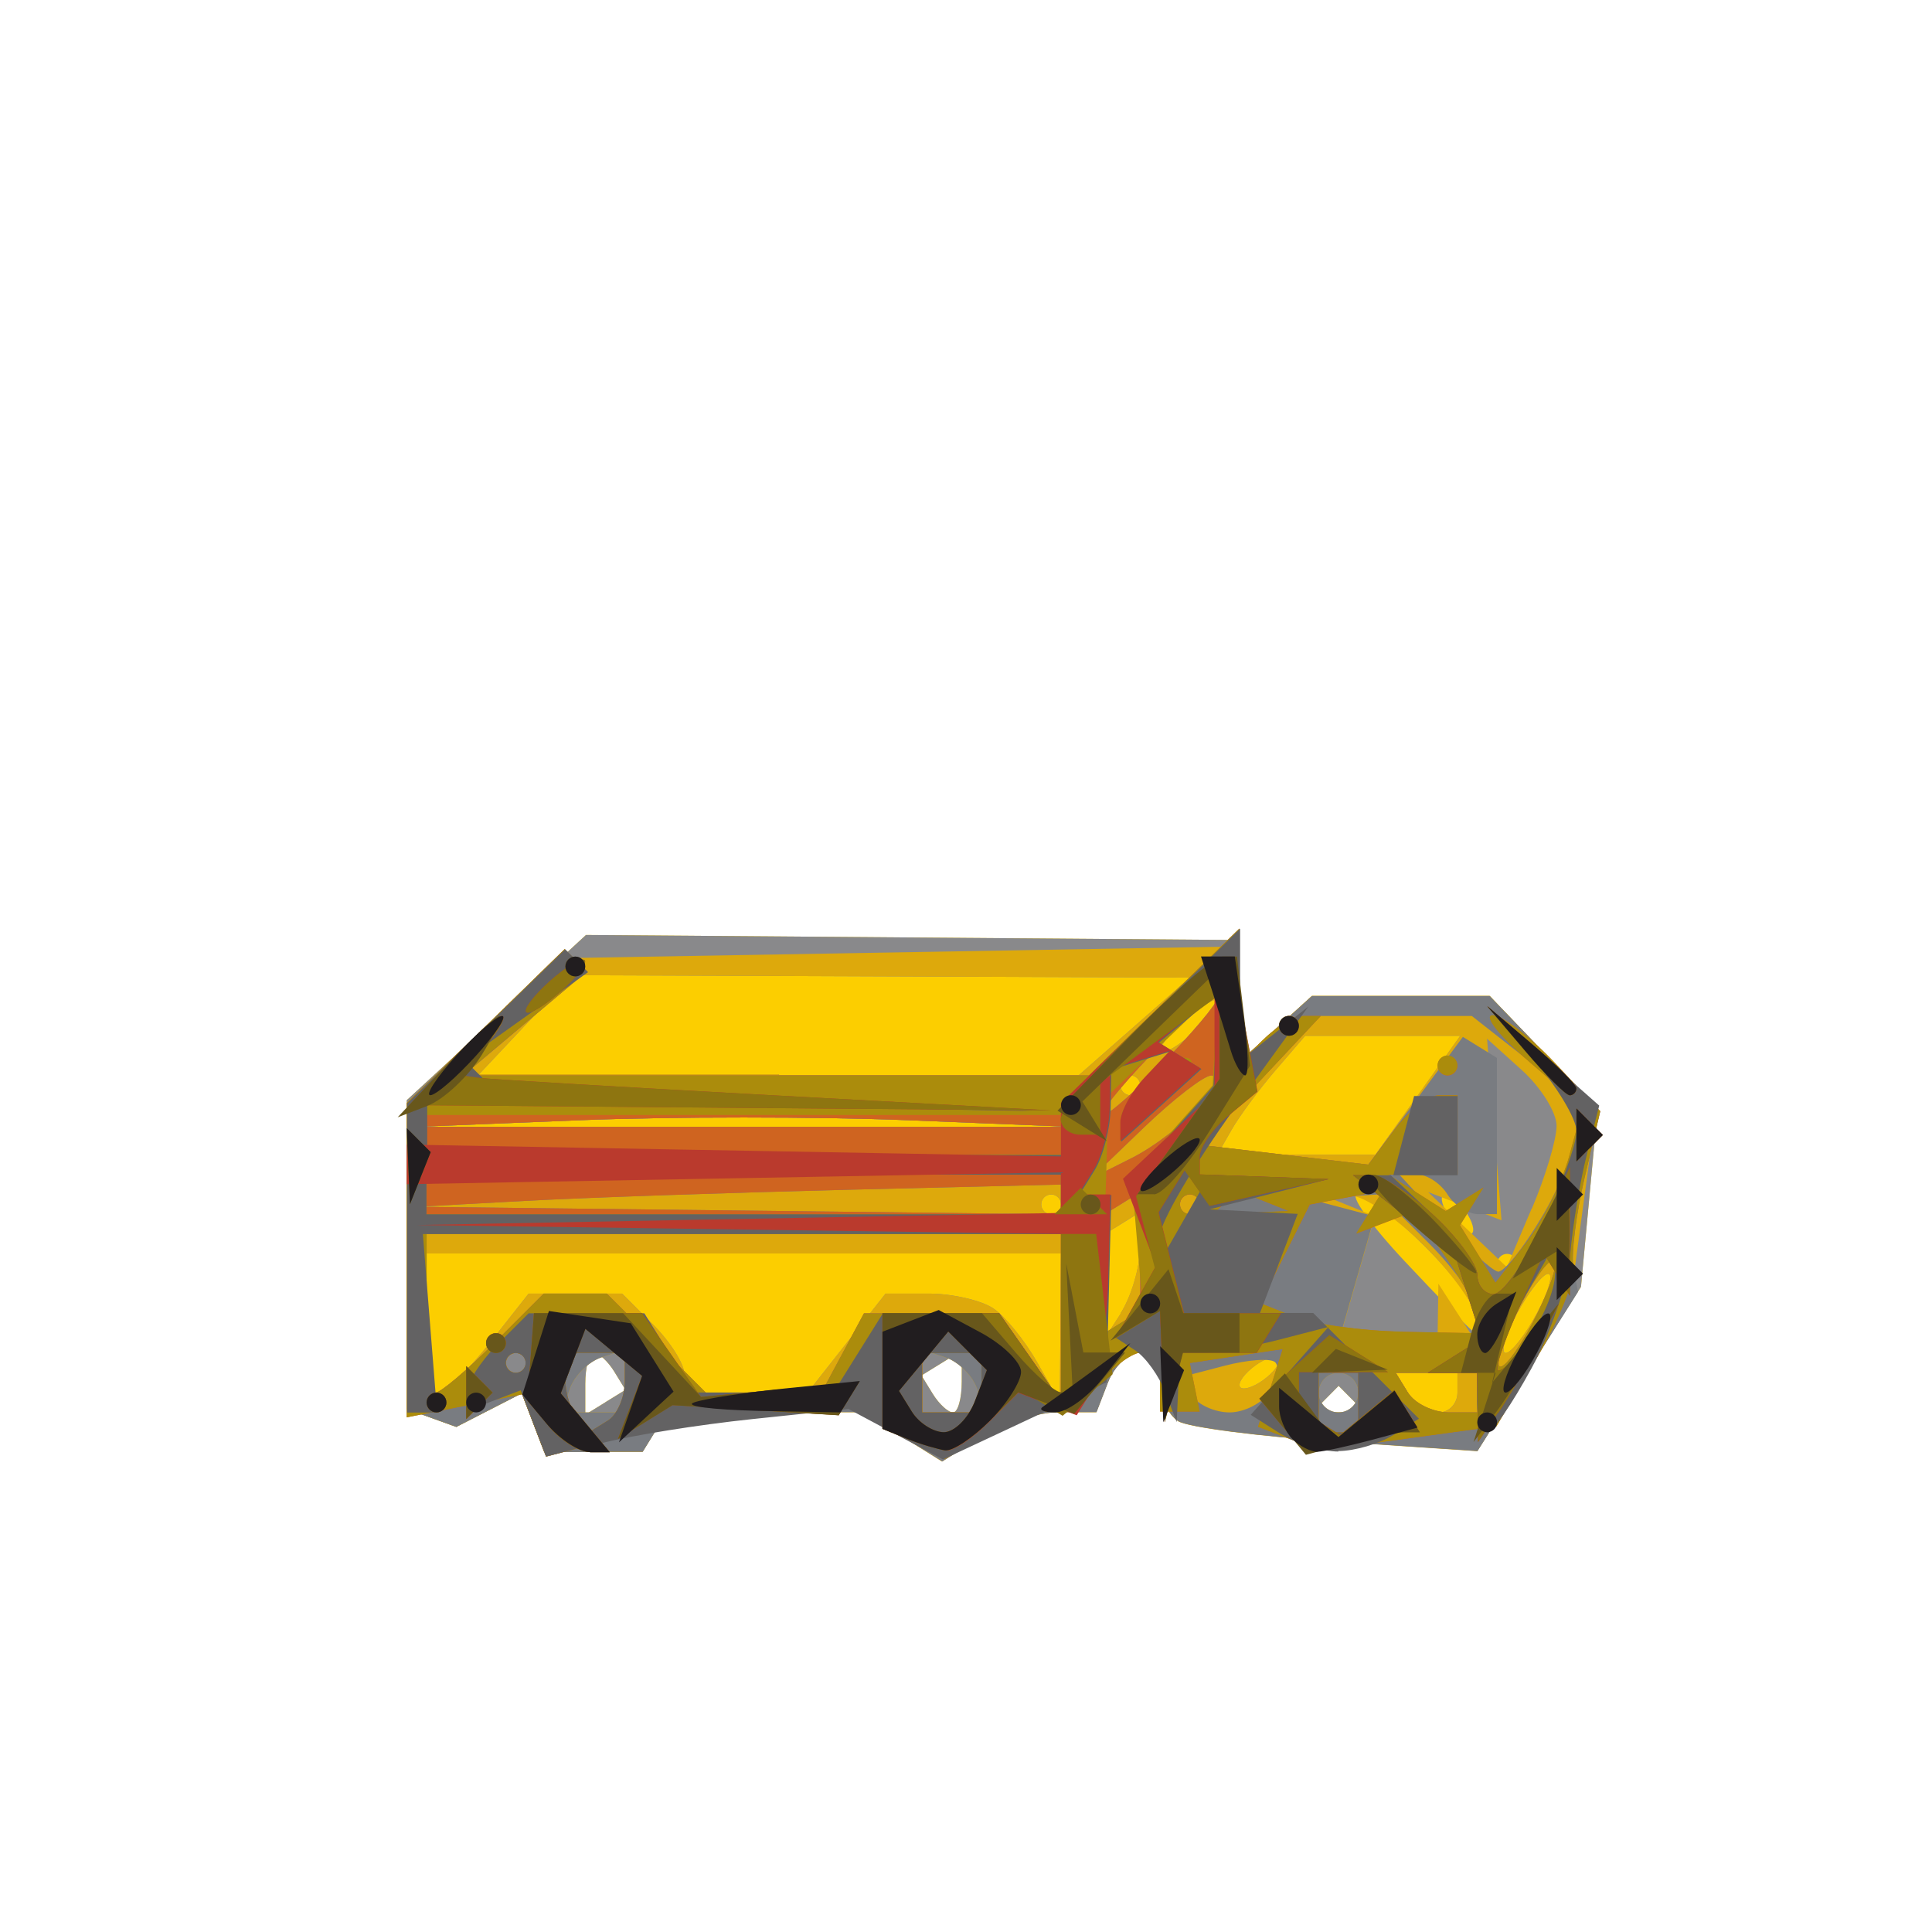 <?xml version="1.0" encoding="UTF-8" standalone="no"?>
<!-- Created with Inkscape (http://www.inkscape.org/) -->

<svg
   xmlns:dc="http://purl.org/dc/elements/1.1/"
   xmlns:cc="http://creativecommons.org/ns#"
   xmlns:rdf="http://www.w3.org/1999/02/22-rdf-syntax-ns#"
   xmlns:svg="http://www.w3.org/2000/svg"
   xmlns="http://www.w3.org/2000/svg"
   xmlns:sodipodi="http://sodipodi.sourceforge.net/DTD/sodipodi-0.dtd"
   xmlns:inkscape="http://www.inkscape.org/namespaces/inkscape"
   width="16"
   height="16"
   id="svg2"
   version="1.1"
   inkscape:version="0.47 r22583"
   sodipodi:docname="TRUC-64.svg">
  <defs
     id="defs4">
    <inkscape:perspective
       sodipodi:type="inkscape:persp3d"
       inkscape:vp_x="0 : 526.18109 : 1"
       inkscape:vp_y="0 : 1000 : 0"
       inkscape:vp_z="744.09448 : 526.18109 : 1"
       inkscape:persp3d-origin="372.04724 : 350.78739 : 1"
       id="perspective10" />
    <inkscape:perspective
       id="perspective2824"
       inkscape:persp3d-origin="0.5 : 0.33333333 : 1"
       inkscape:vp_z="1 : 0.5 : 1"
       inkscape:vp_y="0 : 1000 : 0"
       inkscape:vp_x="0 : 0.5 : 1"
       sodipodi:type="inkscape:persp3d" />
    <inkscape:perspective
       id="perspective5878"
       inkscape:persp3d-origin="0.5 : 0.33333333 : 1"
       inkscape:vp_z="1 : 0.5 : 1"
       inkscape:vp_y="0 : 1000 : 0"
       inkscape:vp_x="0 : 0.5 : 1"
       sodipodi:type="inkscape:persp3d" />
    <inkscape:perspective
       id="perspective5921"
       inkscape:persp3d-origin="0.5 : 0.33333333 : 1"
       inkscape:vp_z="1 : 0.5 : 1"
       inkscape:vp_y="0 : 1000 : 0"
       inkscape:vp_x="0 : 0.5 : 1"
       sodipodi:type="inkscape:persp3d" />
    <inkscape:perspective
       id="perspective5943"
       inkscape:persp3d-origin="0.5 : 0.33333333 : 1"
       inkscape:vp_z="1 : 0.5 : 1"
       inkscape:vp_y="0 : 1000 : 0"
       inkscape:vp_x="0 : 0.5 : 1"
       sodipodi:type="inkscape:persp3d" />
    <inkscape:perspective
       id="perspective5989"
       inkscape:persp3d-origin="0.5 : 0.33333333 : 1"
       inkscape:vp_z="1 : 0.5 : 1"
       inkscape:vp_y="0 : 1000 : 0"
       inkscape:vp_x="0 : 0.5 : 1"
       sodipodi:type="inkscape:persp3d" />
    <inkscape:perspective
       id="perspective6011"
       inkscape:persp3d-origin="0.5 : 0.33333333 : 1"
       inkscape:vp_z="1 : 0.5 : 1"
       inkscape:vp_y="0 : 1000 : 0"
       inkscape:vp_x="0 : 0.5 : 1"
       sodipodi:type="inkscape:persp3d" />
    <inkscape:perspective
       id="perspective6033"
       inkscape:persp3d-origin="0.5 : 0.33333333 : 1"
       inkscape:vp_z="1 : 0.5 : 1"
       inkscape:vp_y="0 : 1000 : 0"
       inkscape:vp_x="0 : 0.5 : 1"
       sodipodi:type="inkscape:persp3d" />
    <inkscape:perspective
       id="perspective6245"
       inkscape:persp3d-origin="0.5 : 0.33333333 : 1"
       inkscape:vp_z="1 : 0.5 : 1"
       inkscape:vp_y="0 : 1000 : 0"
       inkscape:vp_x="0 : 0.5 : 1"
       sodipodi:type="inkscape:persp3d" />
    <inkscape:perspective
       id="perspective6269"
       inkscape:persp3d-origin="0.5 : 0.33333333 : 1"
       inkscape:vp_z="1 : 0.5 : 1"
       inkscape:vp_y="0 : 1000 : 0"
       inkscape:vp_x="0 : 0.5 : 1"
       sodipodi:type="inkscape:persp3d" />
    <inkscape:perspective
       id="perspective6364"
       inkscape:persp3d-origin="0.5 : 0.33333333 : 1"
       inkscape:vp_z="1 : 0.5 : 1"
       inkscape:vp_y="0 : 1000 : 0"
       inkscape:vp_x="0 : 0.5 : 1"
       sodipodi:type="inkscape:persp3d" />
    <inkscape:perspective
       id="perspective6396"
       inkscape:persp3d-origin="0.5 : 0.33333333 : 1"
       inkscape:vp_z="1 : 0.5 : 1"
       inkscape:vp_y="0 : 1000 : 0"
       inkscape:vp_x="0 : 0.5 : 1"
       sodipodi:type="inkscape:persp3d" />
    <inkscape:perspective
       id="perspective6438"
       inkscape:persp3d-origin="0.5 : 0.33333333 : 1"
       inkscape:vp_z="1 : 0.5 : 1"
       inkscape:vp_y="0 : 1000 : 0"
       inkscape:vp_x="0 : 0.5 : 1"
       sodipodi:type="inkscape:persp3d" />
    <inkscape:perspective
       id="perspective6460"
       inkscape:persp3d-origin="0.5 : 0.33333333 : 1"
       inkscape:vp_z="1 : 0.5 : 1"
       inkscape:vp_y="0 : 1000 : 0"
       inkscape:vp_x="0 : 0.5 : 1"
       sodipodi:type="inkscape:persp3d" />
    <inkscape:perspective
       id="perspective6480"
       inkscape:persp3d-origin="0.5 : 0.33333333 : 1"
       inkscape:vp_z="1 : 0.5 : 1"
       inkscape:vp_y="0 : 1000 : 0"
       inkscape:vp_x="0 : 0.5 : 1"
       sodipodi:type="inkscape:persp3d" />
    <inkscape:perspective
       id="perspective6504"
       inkscape:persp3d-origin="0.5 : 0.33333333 : 1"
       inkscape:vp_z="1 : 0.5 : 1"
       inkscape:vp_y="0 : 1000 : 0"
       inkscape:vp_x="0 : 0.5 : 1"
       sodipodi:type="inkscape:persp3d" />
    <inkscape:perspective
       id="perspective6524"
       inkscape:persp3d-origin="0.5 : 0.33333333 : 1"
       inkscape:vp_z="1 : 0.5 : 1"
       inkscape:vp_y="0 : 1000 : 0"
       inkscape:vp_x="0 : 0.5 : 1"
       sodipodi:type="inkscape:persp3d" />
    <inkscape:perspective
       id="perspective6548"
       inkscape:persp3d-origin="0.5 : 0.33333333 : 1"
       inkscape:vp_z="1 : 0.5 : 1"
       inkscape:vp_y="0 : 1000 : 0"
       inkscape:vp_x="0 : 0.5 : 1"
       sodipodi:type="inkscape:persp3d" />
    <inkscape:perspective
       id="perspective6572"
       inkscape:persp3d-origin="0.5 : 0.33333333 : 1"
       inkscape:vp_z="1 : 0.5 : 1"
       inkscape:vp_y="0 : 1000 : 0"
       inkscape:vp_x="0 : 0.5 : 1"
       sodipodi:type="inkscape:persp3d" />
    <inkscape:perspective
       id="perspective6594"
       inkscape:persp3d-origin="0.5 : 0.33333333 : 1"
       inkscape:vp_z="1 : 0.5 : 1"
       inkscape:vp_y="0 : 1000 : 0"
       inkscape:vp_x="0 : 0.5 : 1"
       sodipodi:type="inkscape:persp3d" />
    <inkscape:perspective
       id="perspective6614"
       inkscape:persp3d-origin="0.5 : 0.33333333 : 1"
       inkscape:vp_z="1 : 0.5 : 1"
       inkscape:vp_y="0 : 1000 : 0"
       inkscape:vp_x="0 : 0.5 : 1"
       sodipodi:type="inkscape:persp3d" />
    <inkscape:perspective
       id="perspective6650"
       inkscape:persp3d-origin="0.5 : 0.33333333 : 1"
       inkscape:vp_z="1 : 0.5 : 1"
       inkscape:vp_y="0 : 1000 : 0"
       inkscape:vp_x="0 : 0.5 : 1"
       sodipodi:type="inkscape:persp3d" />
    <inkscape:perspective
       id="perspective6676"
       inkscape:persp3d-origin="0.5 : 0.33333333 : 1"
       inkscape:vp_z="1 : 0.5 : 1"
       inkscape:vp_y="0 : 1000 : 0"
       inkscape:vp_x="0 : 0.5 : 1"
       sodipodi:type="inkscape:persp3d" />
    <inkscape:perspective
       id="perspective6710"
       inkscape:persp3d-origin="0.5 : 0.33333333 : 1"
       inkscape:vp_z="1 : 0.5 : 1"
       inkscape:vp_y="0 : 1000 : 0"
       inkscape:vp_x="0 : 0.5 : 1"
       sodipodi:type="inkscape:persp3d" />
    <inkscape:perspective
       id="perspective6748"
       inkscape:persp3d-origin="0.5 : 0.33333333 : 1"
       inkscape:vp_z="1 : 0.5 : 1"
       inkscape:vp_y="0 : 1000 : 0"
       inkscape:vp_x="0 : 0.5 : 1"
       sodipodi:type="inkscape:persp3d" />
    <inkscape:perspective
       id="perspective6786"
       inkscape:persp3d-origin="0.5 : 0.33333333 : 1"
       inkscape:vp_z="1 : 0.5 : 1"
       inkscape:vp_y="0 : 1000 : 0"
       inkscape:vp_x="0 : 0.5 : 1"
       sodipodi:type="inkscape:persp3d" />
    <inkscape:perspective
       id="perspective6810"
       inkscape:persp3d-origin="0.5 : 0.33333333 : 1"
       inkscape:vp_z="1 : 0.5 : 1"
       inkscape:vp_y="0 : 1000 : 0"
       inkscape:vp_x="0 : 0.5 : 1"
       sodipodi:type="inkscape:persp3d" />
    <inkscape:perspective
       id="perspective6848"
       inkscape:persp3d-origin="0.5 : 0.33333333 : 1"
       inkscape:vp_z="1 : 0.5 : 1"
       inkscape:vp_y="0 : 1000 : 0"
       inkscape:vp_x="0 : 0.5 : 1"
       sodipodi:type="inkscape:persp3d" />
    <inkscape:perspective
       id="perspective6870"
       inkscape:persp3d-origin="0.5 : 0.33333333 : 1"
       inkscape:vp_z="1 : 0.5 : 1"
       inkscape:vp_y="0 : 1000 : 0"
       inkscape:vp_x="0 : 0.5 : 1"
       sodipodi:type="inkscape:persp3d" />
    <inkscape:perspective
       id="perspective6908"
       inkscape:persp3d-origin="0.5 : 0.33333333 : 1"
       inkscape:vp_z="1 : 0.5 : 1"
       inkscape:vp_y="0 : 1000 : 0"
       inkscape:vp_x="0 : 0.5 : 1"
       sodipodi:type="inkscape:persp3d" />
    <inkscape:perspective
       id="perspective6946"
       inkscape:persp3d-origin="0.5 : 0.33333333 : 1"
       inkscape:vp_z="1 : 0.5 : 1"
       inkscape:vp_y="0 : 1000 : 0"
       inkscape:vp_x="0 : 0.5 : 1"
       sodipodi:type="inkscape:persp3d" />
    <inkscape:perspective
       id="perspective6970"
       inkscape:persp3d-origin="0.5 : 0.33333333 : 1"
       inkscape:vp_z="1 : 0.5 : 1"
       inkscape:vp_y="0 : 1000 : 0"
       inkscape:vp_x="0 : 0.5 : 1"
       sodipodi:type="inkscape:persp3d" />
    <inkscape:perspective
       id="perspective7008"
       inkscape:persp3d-origin="0.5 : 0.33333333 : 1"
       inkscape:vp_z="1 : 0.5 : 1"
       inkscape:vp_y="0 : 1000 : 0"
       inkscape:vp_x="0 : 0.5 : 1"
       sodipodi:type="inkscape:persp3d" />
    <inkscape:perspective
       id="perspective7036"
       inkscape:persp3d-origin="0.5 : 0.33333333 : 1"
       inkscape:vp_z="1 : 0.5 : 1"
       inkscape:vp_y="0 : 1000 : 0"
       inkscape:vp_x="0 : 0.5 : 1"
       sodipodi:type="inkscape:persp3d" />
    <inkscape:perspective
       id="perspective7060"
       inkscape:persp3d-origin="0.5 : 0.33333333 : 1"
       inkscape:vp_z="1 : 0.5 : 1"
       inkscape:vp_y="0 : 1000 : 0"
       inkscape:vp_x="0 : 0.5 : 1"
       sodipodi:type="inkscape:persp3d" />
    <inkscape:perspective
       id="perspective7098"
       inkscape:persp3d-origin="0.5 : 0.33333333 : 1"
       inkscape:vp_z="1 : 0.5 : 1"
       inkscape:vp_y="0 : 1000 : 0"
       inkscape:vp_x="0 : 0.5 : 1"
       sodipodi:type="inkscape:persp3d" />
    <inkscape:perspective
       id="perspective7136"
       inkscape:persp3d-origin="0.5 : 0.33333333 : 1"
       inkscape:vp_z="1 : 0.5 : 1"
       inkscape:vp_y="0 : 1000 : 0"
       inkscape:vp_x="0 : 0.5 : 1"
       sodipodi:type="inkscape:persp3d" />
    <inkscape:perspective
       id="perspective7174"
       inkscape:persp3d-origin="0.5 : 0.33333333 : 1"
       inkscape:vp_z="1 : 0.5 : 1"
       inkscape:vp_y="0 : 1000 : 0"
       inkscape:vp_x="0 : 0.5 : 1"
       sodipodi:type="inkscape:persp3d" />
    <inkscape:perspective
       id="perspective7212"
       inkscape:persp3d-origin="0.5 : 0.33333333 : 1"
       inkscape:vp_z="1 : 0.5 : 1"
       inkscape:vp_y="0 : 1000 : 0"
       inkscape:vp_x="0 : 0.5 : 1"
       sodipodi:type="inkscape:persp3d" />
    <inkscape:perspective
       id="perspective7234"
       inkscape:persp3d-origin="0.5 : 0.33333333 : 1"
       inkscape:vp_z="1 : 0.5 : 1"
       inkscape:vp_y="0 : 1000 : 0"
       inkscape:vp_x="0 : 0.5 : 1"
       sodipodi:type="inkscape:persp3d" />
    <inkscape:perspective
       id="perspective7272"
       inkscape:persp3d-origin="0.5 : 0.33333333 : 1"
       inkscape:vp_z="1 : 0.5 : 1"
       inkscape:vp_y="0 : 1000 : 0"
       inkscape:vp_x="0 : 0.5 : 1"
       sodipodi:type="inkscape:persp3d" />
    <inkscape:perspective
       id="perspective7294"
       inkscape:persp3d-origin="0.5 : 0.33333333 : 1"
       inkscape:vp_z="1 : 0.5 : 1"
       inkscape:vp_y="0 : 1000 : 0"
       inkscape:vp_x="0 : 0.5 : 1"
       sodipodi:type="inkscape:persp3d" />
    <inkscape:perspective
       id="perspective7330"
       inkscape:persp3d-origin="0.5 : 0.33333333 : 1"
       inkscape:vp_z="1 : 0.5 : 1"
       inkscape:vp_y="0 : 1000 : 0"
       inkscape:vp_x="0 : 0.5 : 1"
       sodipodi:type="inkscape:persp3d" />
    <inkscape:perspective
       id="perspective3068"
       inkscape:persp3d-origin="0.5 : 0.33333333 : 1"
       inkscape:vp_z="1 : 0.5 : 1"
       inkscape:vp_y="0 : 1000 : 0"
       inkscape:vp_x="0 : 0.5 : 1"
       sodipodi:type="inkscape:persp3d" />
    <inkscape:perspective
       id="perspective3106"
       inkscape:persp3d-origin="0.5 : 0.33333333 : 1"
       inkscape:vp_z="1 : 0.5 : 1"
       inkscape:vp_y="0 : 1000 : 0"
       inkscape:vp_x="0 : 0.5 : 1"
       sodipodi:type="inkscape:persp3d" />
    <inkscape:perspective
       id="perspective3128"
       inkscape:persp3d-origin="0.5 : 0.33333333 : 1"
       inkscape:vp_z="1 : 0.5 : 1"
       inkscape:vp_y="0 : 1000 : 0"
       inkscape:vp_x="0 : 0.5 : 1"
       sodipodi:type="inkscape:persp3d" />
    <inkscape:perspective
       id="perspective3152"
       inkscape:persp3d-origin="0.5 : 0.33333333 : 1"
       inkscape:vp_z="1 : 0.5 : 1"
       inkscape:vp_y="0 : 1000 : 0"
       inkscape:vp_x="0 : 0.5 : 1"
       sodipodi:type="inkscape:persp3d" />
    <inkscape:perspective
       id="perspective3174"
       inkscape:persp3d-origin="0.5 : 0.33333333 : 1"
       inkscape:vp_z="1 : 0.5 : 1"
       inkscape:vp_y="0 : 1000 : 0"
       inkscape:vp_x="0 : 0.5 : 1"
       sodipodi:type="inkscape:persp3d" />
    <inkscape:perspective
       id="perspective3212"
       inkscape:persp3d-origin="0.5 : 0.33333333 : 1"
       inkscape:vp_z="1 : 0.5 : 1"
       inkscape:vp_y="0 : 1000 : 0"
       inkscape:vp_x="0 : 0.5 : 1"
       sodipodi:type="inkscape:persp3d" />
    <inkscape:perspective
       id="perspective3238"
       inkscape:persp3d-origin="0.5 : 0.33333333 : 1"
       inkscape:vp_z="1 : 0.5 : 1"
       inkscape:vp_y="0 : 1000 : 0"
       inkscape:vp_x="0 : 0.5 : 1"
       sodipodi:type="inkscape:persp3d" />
    <inkscape:perspective
       id="perspective3276"
       inkscape:persp3d-origin="0.5 : 0.33333333 : 1"
       inkscape:vp_z="1 : 0.5 : 1"
       inkscape:vp_y="0 : 1000 : 0"
       inkscape:vp_x="0 : 0.5 : 1"
       sodipodi:type="inkscape:persp3d" />
    <inkscape:perspective
       id="perspective3314"
       inkscape:persp3d-origin="0.5 : 0.33333333 : 1"
       inkscape:vp_z="1 : 0.5 : 1"
       inkscape:vp_y="0 : 1000 : 0"
       inkscape:vp_x="0 : 0.5 : 1"
       sodipodi:type="inkscape:persp3d" />
    <inkscape:perspective
       id="perspective3350"
       inkscape:persp3d-origin="0.5 : 0.33333333 : 1"
       inkscape:vp_z="1 : 0.5 : 1"
       inkscape:vp_y="0 : 1000 : 0"
       inkscape:vp_x="0 : 0.5 : 1"
       sodipodi:type="inkscape:persp3d" />
    <inkscape:perspective
       id="perspective3376"
       inkscape:persp3d-origin="0.5 : 0.33333333 : 1"
       inkscape:vp_z="1 : 0.5 : 1"
       inkscape:vp_y="0 : 1000 : 0"
       inkscape:vp_x="0 : 0.5 : 1"
       sodipodi:type="inkscape:persp3d" />
    <inkscape:perspective
       id="perspective3402"
       inkscape:persp3d-origin="0.5 : 0.33333333 : 1"
       inkscape:vp_z="1 : 0.5 : 1"
       inkscape:vp_y="0 : 1000 : 0"
       inkscape:vp_x="0 : 0.5 : 1"
       sodipodi:type="inkscape:persp3d" />
    <inkscape:perspective
       id="perspective3428"
       inkscape:persp3d-origin="0.5 : 0.33333333 : 1"
       inkscape:vp_z="1 : 0.5 : 1"
       inkscape:vp_y="0 : 1000 : 0"
       inkscape:vp_x="0 : 0.5 : 1"
       sodipodi:type="inkscape:persp3d" />
    <inkscape:perspective
       id="perspective3466"
       inkscape:persp3d-origin="0.5 : 0.33333333 : 1"
       inkscape:vp_z="1 : 0.5 : 1"
       inkscape:vp_y="0 : 1000 : 0"
       inkscape:vp_x="0 : 0.5 : 1"
       sodipodi:type="inkscape:persp3d" />
    <inkscape:perspective
       id="perspective3504"
       inkscape:persp3d-origin="0.5 : 0.33333333 : 1"
       inkscape:vp_z="1 : 0.5 : 1"
       inkscape:vp_y="0 : 1000 : 0"
       inkscape:vp_x="0 : 0.5 : 1"
       sodipodi:type="inkscape:persp3d" />
    <inkscape:perspective
       id="perspective3542"
       inkscape:persp3d-origin="0.5 : 0.33333333 : 1"
       inkscape:vp_z="1 : 0.5 : 1"
       inkscape:vp_y="0 : 1000 : 0"
       inkscape:vp_x="0 : 0.5 : 1"
       sodipodi:type="inkscape:persp3d" />
    <inkscape:perspective
       id="perspective3566"
       inkscape:persp3d-origin="0.5 : 0.33333333 : 1"
       inkscape:vp_z="1 : 0.5 : 1"
       inkscape:vp_y="0 : 1000 : 0"
       inkscape:vp_x="0 : 0.5 : 1"
       sodipodi:type="inkscape:persp3d" />
    <inkscape:perspective
       id="perspective3590"
       inkscape:persp3d-origin="0.5 : 0.33333333 : 1"
       inkscape:vp_z="1 : 0.5 : 1"
       inkscape:vp_y="0 : 1000 : 0"
       inkscape:vp_x="0 : 0.5 : 1"
       sodipodi:type="inkscape:persp3d" />
    <inkscape:perspective
       id="perspective3610"
       inkscape:persp3d-origin="0.5 : 0.33333333 : 1"
       inkscape:vp_z="1 : 0.5 : 1"
       inkscape:vp_y="0 : 1000 : 0"
       inkscape:vp_x="0 : 0.5 : 1"
       sodipodi:type="inkscape:persp3d" />
    <inkscape:perspective
       id="perspective3648"
       inkscape:persp3d-origin="0.5 : 0.33333333 : 1"
       inkscape:vp_z="1 : 0.5 : 1"
       inkscape:vp_y="0 : 1000 : 0"
       inkscape:vp_x="0 : 0.5 : 1"
       sodipodi:type="inkscape:persp3d" />
    <inkscape:perspective
       id="perspective3668"
       inkscape:persp3d-origin="0.5 : 0.33333333 : 1"
       inkscape:vp_z="1 : 0.5 : 1"
       inkscape:vp_y="0 : 1000 : 0"
       inkscape:vp_x="0 : 0.5 : 1"
       sodipodi:type="inkscape:persp3d" />
    <inkscape:perspective
       id="perspective3706"
       inkscape:persp3d-origin="0.5 : 0.33333333 : 1"
       inkscape:vp_z="1 : 0.5 : 1"
       inkscape:vp_y="0 : 1000 : 0"
       inkscape:vp_x="0 : 0.5 : 1"
       sodipodi:type="inkscape:persp3d" />
    <inkscape:perspective
       id="perspective3744"
       inkscape:persp3d-origin="0.5 : 0.33333333 : 1"
       inkscape:vp_z="1 : 0.5 : 1"
       inkscape:vp_y="0 : 1000 : 0"
       inkscape:vp_x="0 : 0.5 : 1"
       sodipodi:type="inkscape:persp3d" />
    <inkscape:perspective
       id="perspective3770"
       inkscape:persp3d-origin="0.5 : 0.33333333 : 1"
       inkscape:vp_z="1 : 0.5 : 1"
       inkscape:vp_y="0 : 1000 : 0"
       inkscape:vp_x="0 : 0.5 : 1"
       sodipodi:type="inkscape:persp3d" />
    <inkscape:perspective
       id="perspective3804"
       inkscape:persp3d-origin="0.5 : 0.33333333 : 1"
       inkscape:vp_z="1 : 0.5 : 1"
       inkscape:vp_y="0 : 1000 : 0"
       inkscape:vp_x="0 : 0.5 : 1"
       sodipodi:type="inkscape:persp3d" />
    <inkscape:perspective
       id="perspective3828"
       inkscape:persp3d-origin="0.5 : 0.33333333 : 1"
       inkscape:vp_z="1 : 0.5 : 1"
       inkscape:vp_y="0 : 1000 : 0"
       inkscape:vp_x="0 : 0.5 : 1"
       sodipodi:type="inkscape:persp3d" />
    <inkscape:perspective
       id="perspective3852"
       inkscape:persp3d-origin="0.5 : 0.33333333 : 1"
       inkscape:vp_z="1 : 0.5 : 1"
       inkscape:vp_y="0 : 1000 : 0"
       inkscape:vp_x="0 : 0.5 : 1"
       sodipodi:type="inkscape:persp3d" />
    <inkscape:perspective
       id="perspective3876"
       inkscape:persp3d-origin="0.5 : 0.33333333 : 1"
       inkscape:vp_z="1 : 0.5 : 1"
       inkscape:vp_y="0 : 1000 : 0"
       inkscape:vp_x="0 : 0.5 : 1"
       sodipodi:type="inkscape:persp3d" />
    <inkscape:perspective
       id="perspective3900"
       inkscape:persp3d-origin="0.5 : 0.33333333 : 1"
       inkscape:vp_z="1 : 0.5 : 1"
       inkscape:vp_y="0 : 1000 : 0"
       inkscape:vp_x="0 : 0.5 : 1"
       sodipodi:type="inkscape:persp3d" />
    <inkscape:perspective
       id="perspective3924"
       inkscape:persp3d-origin="0.5 : 0.33333333 : 1"
       inkscape:vp_z="1 : 0.5 : 1"
       inkscape:vp_y="0 : 1000 : 0"
       inkscape:vp_x="0 : 0.5 : 1"
       sodipodi:type="inkscape:persp3d" />
    <inkscape:perspective
       id="perspective3948"
       inkscape:persp3d-origin="0.5 : 0.33333333 : 1"
       inkscape:vp_z="1 : 0.5 : 1"
       inkscape:vp_y="0 : 1000 : 0"
       inkscape:vp_x="0 : 0.5 : 1"
       sodipodi:type="inkscape:persp3d" />
    <inkscape:perspective
       id="perspective3986"
       inkscape:persp3d-origin="0.5 : 0.33333333 : 1"
       inkscape:vp_z="1 : 0.5 : 1"
       inkscape:vp_y="0 : 1000 : 0"
       inkscape:vp_x="0 : 0.5 : 1"
       sodipodi:type="inkscape:persp3d" />
    <inkscape:perspective
       id="perspective4024"
       inkscape:persp3d-origin="0.5 : 0.33333333 : 1"
       inkscape:vp_z="1 : 0.5 : 1"
       inkscape:vp_y="0 : 1000 : 0"
       inkscape:vp_x="0 : 0.5 : 1"
       sodipodi:type="inkscape:persp3d" />
    <inkscape:perspective
       id="perspective4062"
       inkscape:persp3d-origin="0.5 : 0.33333333 : 1"
       inkscape:vp_z="1 : 0.5 : 1"
       inkscape:vp_y="0 : 1000 : 0"
       inkscape:vp_x="0 : 0.5 : 1"
       sodipodi:type="inkscape:persp3d" />
    <inkscape:perspective
       id="perspective4100"
       inkscape:persp3d-origin="0.5 : 0.33333333 : 1"
       inkscape:vp_z="1 : 0.5 : 1"
       inkscape:vp_y="0 : 1000 : 0"
       inkscape:vp_x="0 : 0.5 : 1"
       sodipodi:type="inkscape:persp3d" />
    <inkscape:perspective
       id="perspective4126"
       inkscape:persp3d-origin="0.5 : 0.33333333 : 1"
       inkscape:vp_z="1 : 0.5 : 1"
       inkscape:vp_y="0 : 1000 : 0"
       inkscape:vp_x="0 : 0.5 : 1"
       sodipodi:type="inkscape:persp3d" />
    <inkscape:perspective
       id="perspective4164"
       inkscape:persp3d-origin="0.5 : 0.33333333 : 1"
       inkscape:vp_z="1 : 0.5 : 1"
       inkscape:vp_y="0 : 1000 : 0"
       inkscape:vp_x="0 : 0.5 : 1"
       sodipodi:type="inkscape:persp3d" />
    <inkscape:perspective
       id="perspective4184"
       inkscape:persp3d-origin="0.5 : 0.33333333 : 1"
       inkscape:vp_z="1 : 0.5 : 1"
       inkscape:vp_y="0 : 1000 : 0"
       inkscape:vp_x="0 : 0.5 : 1"
       sodipodi:type="inkscape:persp3d" />
    <inkscape:perspective
       id="perspective4206"
       inkscape:persp3d-origin="0.5 : 0.33333333 : 1"
       inkscape:vp_z="1 : 0.5 : 1"
       inkscape:vp_y="0 : 1000 : 0"
       inkscape:vp_x="0 : 0.5 : 1"
       sodipodi:type="inkscape:persp3d" />
    <inkscape:perspective
       id="perspective4228"
       inkscape:persp3d-origin="0.5 : 0.33333333 : 1"
       inkscape:vp_z="1 : 0.5 : 1"
       inkscape:vp_y="0 : 1000 : 0"
       inkscape:vp_x="0 : 0.5 : 1"
       sodipodi:type="inkscape:persp3d" />
    <inkscape:perspective
       id="perspective4266"
       inkscape:persp3d-origin="0.5 : 0.33333333 : 1"
       inkscape:vp_z="1 : 0.5 : 1"
       inkscape:vp_y="0 : 1000 : 0"
       inkscape:vp_x="0 : 0.5 : 1"
       sodipodi:type="inkscape:persp3d" />
    <inkscape:perspective
       id="perspective4304"
       inkscape:persp3d-origin="0.5 : 0.33333333 : 1"
       inkscape:vp_z="1 : 0.5 : 1"
       inkscape:vp_y="0 : 1000 : 0"
       inkscape:vp_x="0 : 0.5 : 1"
       sodipodi:type="inkscape:persp3d" />
    <inkscape:perspective
       id="perspective4342"
       inkscape:persp3d-origin="0.5 : 0.33333333 : 1"
       inkscape:vp_z="1 : 0.5 : 1"
       inkscape:vp_y="0 : 1000 : 0"
       inkscape:vp_x="0 : 0.5 : 1"
       sodipodi:type="inkscape:persp3d" />
    <inkscape:perspective
       id="perspective4380"
       inkscape:persp3d-origin="0.5 : 0.33333333 : 1"
       inkscape:vp_z="1 : 0.5 : 1"
       inkscape:vp_y="0 : 1000 : 0"
       inkscape:vp_x="0 : 0.5 : 1"
       sodipodi:type="inkscape:persp3d" />
    <inkscape:perspective
       id="perspective4402"
       inkscape:persp3d-origin="0.5 : 0.33333333 : 1"
       inkscape:vp_z="1 : 0.5 : 1"
       inkscape:vp_y="0 : 1000 : 0"
       inkscape:vp_x="0 : 0.5 : 1"
       sodipodi:type="inkscape:persp3d" />
    <inkscape:perspective
       id="perspective4440"
       inkscape:persp3d-origin="0.5 : 0.33333333 : 1"
       inkscape:vp_z="1 : 0.5 : 1"
       inkscape:vp_y="0 : 1000 : 0"
       inkscape:vp_x="0 : 0.5 : 1"
       sodipodi:type="inkscape:persp3d" />
    <inkscape:perspective
       id="perspective4466"
       inkscape:persp3d-origin="0.5 : 0.33333333 : 1"
       inkscape:vp_z="1 : 0.5 : 1"
       inkscape:vp_y="0 : 1000 : 0"
       inkscape:vp_x="0 : 0.5 : 1"
       sodipodi:type="inkscape:persp3d" />
    <inkscape:perspective
       id="perspective4504"
       inkscape:persp3d-origin="0.5 : 0.33333333 : 1"
       inkscape:vp_z="1 : 0.5 : 1"
       inkscape:vp_y="0 : 1000 : 0"
       inkscape:vp_x="0 : 0.5 : 1"
       sodipodi:type="inkscape:persp3d" />
    <inkscape:perspective
       id="perspective4530"
       inkscape:persp3d-origin="0.5 : 0.33333333 : 1"
       inkscape:vp_z="1 : 0.5 : 1"
       inkscape:vp_y="0 : 1000 : 0"
       inkscape:vp_x="0 : 0.5 : 1"
       sodipodi:type="inkscape:persp3d" />
    <inkscape:perspective
       id="perspective4566"
       inkscape:persp3d-origin="0.5 : 0.33333333 : 1"
       inkscape:vp_z="1 : 0.5 : 1"
       inkscape:vp_y="0 : 1000 : 0"
       inkscape:vp_x="0 : 0.5 : 1"
       sodipodi:type="inkscape:persp3d" />
    <inkscape:perspective
       id="perspective4588"
       inkscape:persp3d-origin="0.5 : 0.33333333 : 1"
       inkscape:vp_z="1 : 0.5 : 1"
       inkscape:vp_y="0 : 1000 : 0"
       inkscape:vp_x="0 : 0.5 : 1"
       sodipodi:type="inkscape:persp3d" />
    <inkscape:perspective
       id="perspective4626"
       inkscape:persp3d-origin="0.5 : 0.33333333 : 1"
       inkscape:vp_z="1 : 0.5 : 1"
       inkscape:vp_y="0 : 1000 : 0"
       inkscape:vp_x="0 : 0.5 : 1"
       sodipodi:type="inkscape:persp3d" />
    <inkscape:perspective
       id="perspective4642"
       inkscape:persp3d-origin="0.5 : 0.33333333 : 1"
       inkscape:vp_z="1 : 0.5 : 1"
       inkscape:vp_y="0 : 1000 : 0"
       inkscape:vp_x="0 : 0.5 : 1"
       sodipodi:type="inkscape:persp3d" />
    <inkscape:perspective
       id="perspective4666"
       inkscape:persp3d-origin="0.5 : 0.33333333 : 1"
       inkscape:vp_z="1 : 0.5 : 1"
       inkscape:vp_y="0 : 1000 : 0"
       inkscape:vp_x="0 : 0.5 : 1"
       sodipodi:type="inkscape:persp3d" />
    <inkscape:perspective
       id="perspective2936"
       inkscape:persp3d-origin="0.5 : 0.33333333 : 1"
       inkscape:vp_z="1 : 0.5 : 1"
       inkscape:vp_y="0 : 1000 : 0"
       inkscape:vp_x="0 : 0.5 : 1"
       sodipodi:type="inkscape:persp3d" />
    <inkscape:perspective
       id="perspective2974"
       inkscape:persp3d-origin="0.5 : 0.33333333 : 1"
       inkscape:vp_z="1 : 0.5 : 1"
       inkscape:vp_y="0 : 1000 : 0"
       inkscape:vp_x="0 : 0.5 : 1"
       sodipodi:type="inkscape:persp3d" />
    <inkscape:perspective
       id="perspective3010"
       inkscape:persp3d-origin="0.5 : 0.33333333 : 1"
       inkscape:vp_z="1 : 0.5 : 1"
       inkscape:vp_y="0 : 1000 : 0"
       inkscape:vp_x="0 : 0.5 : 1"
       sodipodi:type="inkscape:persp3d" />
    <inkscape:perspective
       id="perspective3048"
       inkscape:persp3d-origin="0.5 : 0.33333333 : 1"
       inkscape:vp_z="1 : 0.5 : 1"
       inkscape:vp_y="0 : 1000 : 0"
       inkscape:vp_x="0 : 0.5 : 1"
       sodipodi:type="inkscape:persp3d" />
    <inkscape:perspective
       id="perspective3086"
       inkscape:persp3d-origin="0.5 : 0.33333333 : 1"
       inkscape:vp_z="1 : 0.5 : 1"
       inkscape:vp_y="0 : 1000 : 0"
       inkscape:vp_x="0 : 0.5 : 1"
       sodipodi:type="inkscape:persp3d" />
    <inkscape:perspective
       id="perspective3124"
       inkscape:persp3d-origin="0.5 : 0.33333333 : 1"
       inkscape:vp_z="1 : 0.5 : 1"
       inkscape:vp_y="0 : 1000 : 0"
       inkscape:vp_x="0 : 0.5 : 1"
       sodipodi:type="inkscape:persp3d" />
    <inkscape:perspective
       id="perspective3162"
       inkscape:persp3d-origin="0.5 : 0.33333333 : 1"
       inkscape:vp_z="1 : 0.5 : 1"
       inkscape:vp_y="0 : 1000 : 0"
       inkscape:vp_x="0 : 0.5 : 1"
       sodipodi:type="inkscape:persp3d" />
    <inkscape:perspective
       id="perspective3194"
       inkscape:persp3d-origin="0.5 : 0.33333333 : 1"
       inkscape:vp_z="1 : 0.5 : 1"
       inkscape:vp_y="0 : 1000 : 0"
       inkscape:vp_x="0 : 0.5 : 1"
       sodipodi:type="inkscape:persp3d" />
    <inkscape:perspective
       id="perspective3230"
       inkscape:persp3d-origin="0.5 : 0.33333333 : 1"
       inkscape:vp_z="1 : 0.5 : 1"
       inkscape:vp_y="0 : 1000 : 0"
       inkscape:vp_x="0 : 0.5 : 1"
       sodipodi:type="inkscape:persp3d" />
    <inkscape:perspective
       id="perspective3266"
       inkscape:persp3d-origin="0.5 : 0.33333333 : 1"
       inkscape:vp_z="1 : 0.5 : 1"
       inkscape:vp_y="0 : 1000 : 0"
       inkscape:vp_x="0 : 0.5 : 1"
       sodipodi:type="inkscape:persp3d" />
    <inkscape:perspective
       id="perspective3300"
       inkscape:persp3d-origin="0.5 : 0.33333333 : 1"
       inkscape:vp_z="1 : 0.5 : 1"
       inkscape:vp_y="0 : 1000 : 0"
       inkscape:vp_x="0 : 0.5 : 1"
       sodipodi:type="inkscape:persp3d" />
    <inkscape:perspective
       id="perspective3326"
       inkscape:persp3d-origin="0.5 : 0.33333333 : 1"
       inkscape:vp_z="1 : 0.5 : 1"
       inkscape:vp_y="0 : 1000 : 0"
       inkscape:vp_x="0 : 0.5 : 1"
       sodipodi:type="inkscape:persp3d" />
    <inkscape:perspective
       id="perspective3358"
       inkscape:persp3d-origin="0.5 : 0.33333333 : 1"
       inkscape:vp_z="1 : 0.5 : 1"
       inkscape:vp_y="0 : 1000 : 0"
       inkscape:vp_x="0 : 0.5 : 1"
       sodipodi:type="inkscape:persp3d" />
    <inkscape:perspective
       id="perspective3396"
       inkscape:persp3d-origin="0.5 : 0.33333333 : 1"
       inkscape:vp_z="1 : 0.5 : 1"
       inkscape:vp_y="0 : 1000 : 0"
       inkscape:vp_x="0 : 0.5 : 1"
       sodipodi:type="inkscape:persp3d" />
    <inkscape:perspective
       id="perspective3420"
       inkscape:persp3d-origin="0.5 : 0.33333333 : 1"
       inkscape:vp_z="1 : 0.5 : 1"
       inkscape:vp_y="0 : 1000 : 0"
       inkscape:vp_x="0 : 0.5 : 1"
       sodipodi:type="inkscape:persp3d" />
    <inkscape:perspective
       id="perspective3442"
       inkscape:persp3d-origin="0.5 : 0.33333333 : 1"
       inkscape:vp_z="1 : 0.5 : 1"
       inkscape:vp_y="0 : 1000 : 0"
       inkscape:vp_x="0 : 0.5 : 1"
       sodipodi:type="inkscape:persp3d" />
    <inkscape:perspective
       id="perspective3462"
       inkscape:persp3d-origin="0.5 : 0.33333333 : 1"
       inkscape:vp_z="1 : 0.5 : 1"
       inkscape:vp_y="0 : 1000 : 0"
       inkscape:vp_x="0 : 0.5 : 1"
       sodipodi:type="inkscape:persp3d" />
    <inkscape:perspective
       id="perspective3500"
       inkscape:persp3d-origin="0.5 : 0.33333333 : 1"
       inkscape:vp_z="1 : 0.5 : 1"
       inkscape:vp_y="0 : 1000 : 0"
       inkscape:vp_x="0 : 0.5 : 1"
       sodipodi:type="inkscape:persp3d" />
    <inkscape:perspective
       id="perspective3538"
       inkscape:persp3d-origin="0.5 : 0.33333333 : 1"
       inkscape:vp_z="1 : 0.5 : 1"
       inkscape:vp_y="0 : 1000 : 0"
       inkscape:vp_x="0 : 0.5 : 1"
       sodipodi:type="inkscape:persp3d" />
    <inkscape:perspective
       id="perspective3562"
       inkscape:persp3d-origin="0.5 : 0.33333333 : 1"
       inkscape:vp_z="1 : 0.5 : 1"
       inkscape:vp_y="0 : 1000 : 0"
       inkscape:vp_x="0 : 0.5 : 1"
       sodipodi:type="inkscape:persp3d" />
    <inkscape:perspective
       id="perspective3588"
       inkscape:persp3d-origin="0.5 : 0.33333333 : 1"
       inkscape:vp_z="1 : 0.5 : 1"
       inkscape:vp_y="0 : 1000 : 0"
       inkscape:vp_x="0 : 0.5 : 1"
       sodipodi:type="inkscape:persp3d" />
    <inkscape:perspective
       id="perspective3614"
       inkscape:persp3d-origin="0.5 : 0.33333333 : 1"
       inkscape:vp_z="1 : 0.5 : 1"
       inkscape:vp_y="0 : 1000 : 0"
       inkscape:vp_x="0 : 0.5 : 1"
       sodipodi:type="inkscape:persp3d" />
  </defs>
  <sodipodi:namedview
     id="base"
     pagecolor="#ffffff"
     bordercolor="#666666"
     borderopacity="1.0"
     inkscape:pageopacity="0.0"
     inkscape:pageshadow="2"
     inkscape:zoom="11.313709"
     inkscape:cx="11.966503"
     inkscape:cy="4.3194831"
     inkscape:document-units="px"
     inkscape:current-layer="layer1"
     showgrid="true"
     inkscape:window-width="1280"
     inkscape:window-height="780"
     inkscape:window-x="-8"
     inkscape:window-y="-8"
     inkscape:window-maximized="1">
    <inkscape:grid
       type="xygrid"
       id="grid6324"
       empspacing="5"
       visible="true"
       enabled="true"
       snapvisiblegridlinesonly="true" />
  </sodipodi:namedview>
  <g
     inkscape:label="Calque 1"
     inkscape:groupmode="layer"
     id="layer1"
     transform="translate(0,-1036.362)">
    <g
       id="g3620"
       transform="translate(-0.453,0.353)">
      <path
         style="fill:#fcce00"
         d="m 5.366,1048.034 -0.406,0 -0.093,-0.243 -0.093,-0.243 -0.271,0.139 -0.271,0.139 -0.205,-0.074 -0.205,-0.074 0,-1.279 0,-1.279 0.742,-0.684 0.742,-0.684 2.706,0.021 2.706,0.021 0,0.504 0,0.503 0.3,-0.272 0.3,-0.272 0.736,0 0.736,0 0.447,0.466 0.447,0.466 -0.069,0.739 -0.069,0.738 -0.429,0.679 -0.429,0.679 -1.164,-0.078 c -0.64,-0.043 -1.232,-0.119 -1.314,-0.17 -0.082,-0.051 -0.149,-0.199 -0.149,-0.329 l 0,-0.237 -0.169,0 c -0.093,0 -0.212,0.111 -0.264,0.246 l -0.095,0.246 -0.313,0 c -0.172,0 -0.46,0.092 -0.639,0.204 l -0.326,0.204 -0.326,-0.204 -0.326,-0.204 -0.813,0 -0.813,0 -0.101,0.164 -0.101,0.164 -0.406,0 z m 0.1,-0.412 0.167,-0.103 -0.094,-0.153 c -0.052,-0.084 -0.127,-0.153 -0.167,-0.153 -0.04,0 -0.072,0.115 -0.072,0.256 l 0,0.256 0.167,-0.103 z m 2.88,0.084 c 0.04,0 0.072,-0.115 0.072,-0.256 l 0,-0.256 -0.167,0.103 -0.167,0.103 0.094,0.153 c 0.052,0.084 0.127,0.153 0.167,0.153 z m 3.192,0 0.219,0 -0.109,-0.11 -0.109,-0.11 -0.109,0.11 -0.109,0.11 0.219,0 z"
         id="path3642" />
      <path
         style="fill:#89898b"
         d="m 5.366,1048.034 -0.406,0 -0.093,-0.243 -0.093,-0.243 -0.271,0.139 -0.271,0.139 -0.205,-0.074 -0.205,-0.074 0,-1.279 0,-1.279 0.742,-0.684 0.742,-0.684 2.706,0.021 2.706,0.021 0,0.504 0,0.503 0.3,-0.272 0.3,-0.272 0.736,0 0.736,0 0.447,0.466 0.447,0.466 -0.069,0.739 -0.069,0.738 -0.429,0.679 -0.429,0.679 -1.164,-0.078 c -0.64,-0.043 -1.232,-0.119 -1.314,-0.17 -0.082,-0.051 -0.149,-0.199 -0.149,-0.329 l 0,-0.237 -0.169,0 c -0.093,0 -0.212,0.111 -0.264,0.246 l -0.095,0.246 -0.313,0 c -0.172,0 -0.46,0.092 -0.639,0.204 l -0.326,0.204 -0.326,-0.204 -0.326,-0.204 -0.813,0 -0.813,0 -0.101,0.164 -0.101,0.164 -0.406,0 z m 0.1,-0.412 0.167,-0.103 -0.094,-0.153 c -0.052,-0.084 -0.127,-0.153 -0.167,-0.153 -0.04,0 -0.072,0.115 -0.072,0.256 l 0,0.256 0.167,-0.103 z m 2.88,0.084 c 0.04,0 0.072,-0.115 0.072,-0.256 l 0,-0.256 -0.167,0.103 -0.167,0.103 0.094,0.153 c 0.052,0.084 0.127,0.153 0.167,0.153 z m 3.192,0 0.219,0 -0.109,-0.11 -0.109,-0.11 -0.109,0.11 -0.109,0.11 0.219,0 z m 0.831,0 c 0.085,0 0.154,-0.074 0.154,-0.164 l 0,-0.164 -0.256,0 -0.256,0 0.101,0.164 c 0.056,0.09 0.171,0.164 0.256,0.164 z m -8.283,-0.164 c 0.055,0 0.245,-0.185 0.422,-0.41 l 0.323,-0.41 0.387,0 0.387,0 0.258,0.258 c 0.142,0.142 0.258,0.327 0.258,0.41 l 0,0.152 0.51,0 0.51,0 0.323,-0.41 0.323,-0.41 0.357,0 c 0.197,0 0.438,0.057 0.536,0.123 0.098,0.066 0.262,0.268 0.364,0.449 l 0.186,0.328 0.005,-0.616 0.005,-0.616 -2.627,0 -2.627,0 0,0.575 0,0.575 0.1,0 z m 6.796,-0.082 c 0.09,-0.056 0.164,-0.138 0.164,-0.184 0,-0.045 -0.074,-0.036 -0.164,0.019 -0.09,0.056 -0.164,0.138 -0.164,0.184 0,0.045 0.074,0.036 0.164,-0.019 z m 2.041,-0.246 c 0.045,0 0.161,-0.148 0.258,-0.328 0.097,-0.181 0.139,-0.328 0.094,-0.328 -0.045,0 -0.161,0.148 -0.258,0.328 -0.097,0.181 -0.139,0.328 -0.094,0.328 z m -3.19,-0.328 c 0.088,-0.136 0.16,-0.38 0.162,-0.543 l 0.003,-0.297 -0.164,0.102 -0.164,0.101 0.003,0.442 0.003,0.442 0.159,-0.246 z m 2.914,0.143 c 0.023,0.011 0.041,-0.043 0.041,-0.121 0,-0.078 -0.195,-0.337 -0.433,-0.575 -0.238,-0.238 -0.49,-0.433 -0.561,-0.433 -0.07,0 0.106,0.249 0.392,0.554 0.286,0.305 0.538,0.563 0.561,0.575 z m 0.287,-0.472 c 0.045,0 0.082,-0.037 0.082,-0.082 0,-0.045 -0.037,-0.082 -0.082,-0.082 -0.045,0 -0.082,0.037 -0.082,0.082 0,0.045 0.037,0.082 0.082,0.082 z m -0.309,-0.328 c 0.045,0 0.036,-0.074 -0.019,-0.164 -0.056,-0.09 -0.138,-0.164 -0.184,-0.164 -0.045,0 -0.036,0.074 0.019,0.164 0.056,0.09 0.138,0.164 0.184,0.164 z m -3.467,-0.164 c 0.045,0 0.082,-0.037 0.082,-0.082 0,-0.045 -0.037,-0.082 -0.082,-0.082 -0.045,0 -0.082,0.037 -0.082,0.082 0,0.045 0.037,0.082 0.082,0.082 z m 2.031,-0.493 0.655,0 0.351,-0.492 0.351,-0.493 -0.642,0 -0.642,0 -0.247,0.287 c -0.136,0.158 -0.299,0.38 -0.363,0.492 l -0.117,0.205 0.655,0 z m -4.576,-0.231 2.709,0 -1.354,-0.055 c -0.745,-0.03 -1.964,-0.03 -2.709,0 l -1.354,0.055 2.709,0 z m 3.201,-0.262 c 0.045,0 0.082,-0.037 0.082,-0.082 0,-0.045 -0.037,-0.082 -0.082,-0.082 -0.045,0 -0.082,0.037 -0.082,0.082 0,0.045 0.037,0.082 0.082,0.082 z m -2.911,-0.164 2.482,0 0.461,-0.405 0.461,-0.405 -2.557,-0.01 -2.557,-0.01 -0.386,0.41 -0.386,0.41 2.482,0 z m 3.403,-0.328 c 0.135,-0.112 0.246,-0.241 0.246,-0.286 0,-0.045 -0.111,0.01 -0.246,0.122 -0.135,0.112 -0.246,0.241 -0.246,0.286 0,0.045 0.111,-0.01 0.246,-0.122 z"
         id="path3640" />
      <path
         style="fill:#dda90c"
         d="m 5.366,1048.034 -0.406,0 -0.093,-0.243 -0.093,-0.243 -0.271,0.139 -0.271,0.139 -0.205,-0.074 -0.205,-0.074 0,-1.266 0,-1.266 0.616,-0.601 0.616,-0.6 2.832,-0.049 2.832,-0.049 -2.1e-4,0.477 -2.11e-4,0.477 0.3,-0.272 0.3,-0.272 0.736,0 0.736,0 0.442,0.462 0.442,0.462 -0.109,0.811 -0.109,0.811 -0.384,0.612 -0.384,0.612 -1.164,-0.078 c -0.64,-0.043 -1.232,-0.119 -1.314,-0.17 -0.082,-0.051 -0.149,-0.199 -0.149,-0.329 l 0,-0.237 -0.169,0 c -0.093,0 -0.212,0.111 -0.264,0.246 l -0.095,0.246 -0.313,0 c -0.172,0 -0.46,0.092 -0.639,0.204 l -0.326,0.204 -0.326,-0.204 -0.326,-0.204 -0.813,0 -0.813,0 -0.101,0.164 -0.101,0.164 -0.406,0 z m 0.001,-0.328 0.26,0 0,-0.26 0,-0.26 -0.195,0.065 c -0.107,0.036 -0.224,0.153 -0.26,0.26 l -0.065,0.195 0.26,0 z m 2.983,0 0.26,0 -0.065,-0.195 c -0.036,-0.107 -0.153,-0.224 -0.26,-0.26 l -0.195,-0.065 0,0.26 0,0.26 0.26,0 z m 3.188,0 c 0.09,0 0.164,-0.074 0.164,-0.164 0,-0.09 -0.074,-0.164 -0.164,-0.164 -0.09,0 -0.164,0.074 -0.164,0.164 0,0.09 0.074,0.164 0.164,0.164 z m 0.831,0 c 0.085,0 0.154,-0.074 0.154,-0.164 l 0,-0.164 -0.256,0 -0.256,0 0.101,0.164 c 0.056,0.09 0.171,0.164 0.256,0.164 z m -8.283,-0.164 c 0.055,0 0.245,-0.185 0.422,-0.41 l 0.323,-0.41 0.387,0 0.387,0 0.258,0.258 c 0.142,0.142 0.258,0.327 0.258,0.41 l 0,0.152 0.51,0 0.51,0 0.323,-0.41 0.323,-0.41 0.357,0 c 0.197,0 0.438,0.057 0.536,0.123 0.098,0.066 0.262,0.268 0.364,0.449 l 0.186,0.328 0.005,-0.616 0.005,-0.616 -2.627,0 -2.627,0 0,0.575 0,0.575 0.1,0 z m 6.796,-0.082 c 0.09,-0.056 0.164,-0.138 0.164,-0.184 0,-0.045 -0.074,-0.036 -0.164,0.019 -0.09,0.056 -0.164,0.138 -0.164,0.184 0,0.045 0.074,0.036 0.164,-0.019 z m -6.157,-0.082 c 0.045,0 0.082,-0.037 0.082,-0.082 0,-0.045 -0.037,-0.082 -0.082,-0.082 -0.045,0 -0.082,0.037 -0.082,0.082 0,0.045 0.037,0.082 0.082,0.082 z m 8.197,-0.164 c 0.045,0 0.161,-0.148 0.258,-0.328 0.097,-0.181 0.139,-0.328 0.094,-0.328 -0.045,0 -0.161,0.148 -0.258,0.328 -0.097,0.181 -0.139,0.328 -0.094,0.328 z m -3.19,-0.328 c 0.088,-0.136 0.16,-0.38 0.162,-0.543 l 0.003,-0.297 -0.164,0.102 -0.164,0.101 0.003,0.442 0.003,0.442 0.159,-0.246 z m 2.228,0.164 0.399,0 0.003,-0.205 0.003,-0.205 0.159,0.246 0.159,0.246 0.003,-0.183 c 0.001,-0.101 -0.192,-0.378 -0.43,-0.616 -0.238,-0.238 -0.515,-0.427 -0.616,-0.42 l -0.183,0.013 0.191,0.078 0.191,0.078 -0.139,0.483 -0.139,0.483 0.399,0 z m 1.179,-1.031 c 0.113,-0.266 0.205,-0.575 0.205,-0.686 0,-0.111 -0.129,-0.319 -0.288,-0.462 l -0.288,-0.26 0.06,0.752 0.06,0.752 -0.304,-0.117 -0.304,-0.117 0.326,0.311 0.326,0.311 0.205,-0.484 z m -3.981,0.046 c 0.045,0 0.082,-0.037 0.082,-0.082 0,-0.045 -0.037,-0.082 -0.082,-0.082 -0.045,0 -0.082,0.037 -0.082,0.082 0,0.045 0.037,0.082 0.082,0.082 z m 2.031,-0.493 0.655,0 0.351,-0.492 0.351,-0.493 -0.642,0 -0.642,0 -0.247,0.287 c -0.136,0.158 -0.299,0.38 -0.363,0.492 l -0.117,0.205 0.655,0 z m -4.576,-0.231 2.709,0 -1.354,-0.055 c -0.745,-0.03 -1.964,-0.03 -2.709,0 l -1.354,0.055 2.709,0 z m 3.201,-0.262 c 0.045,0 0.082,-0.037 0.082,-0.082 0,-0.045 -0.037,-0.082 -0.082,-0.082 -0.045,0 -0.082,0.037 -0.082,0.082 0,0.045 0.037,0.082 0.082,0.082 z m -2.911,-0.164 2.482,0 0.461,-0.405 0.461,-0.405 -2.557,-0.01 -2.557,-0.01 -0.386,0.41 -0.386,0.41 2.482,0 z m 3.403,-0.328 c 0.135,-0.112 0.246,-0.241 0.246,-0.286 0,-0.045 -0.111,0.01 -0.246,0.122 -0.135,0.112 -0.246,0.241 -0.246,0.286 0,0.045 0.111,-0.01 0.246,-0.122 z"
         id="path3638" />
      <path
         style="fill:#797c81"
         d="m 5.366,1048.034 -0.406,0 -0.093,-0.243 -0.093,-0.243 -0.271,0.139 -0.271,0.139 -0.205,-0.074 -0.205,-0.074 0,-1.266 0,-1.266 0.654,-0.638 0.654,-0.638 0.092,0.092 0.092,0.092 -0.512,0.431 -0.512,0.431 2.591,0 2.591,0 0.623,-0.608 0.623,-0.608 0,0.551 0,0.551 0.3,-0.272 0.3,-0.272 0.736,0 0.736,0 0.458,0.477 0.458,0.478 -0.129,0.548 c -0.071,0.302 -0.113,0.638 -0.093,0.748 l 0.037,0.199 -0.416,0.659 -0.416,0.659 -1.164,-0.078 c -0.64,-0.043 -1.232,-0.119 -1.314,-0.17 -0.082,-0.051 -0.149,-0.199 -0.149,-0.329 l 0,-0.237 -0.169,0 c -0.093,0 -0.212,0.111 -0.264,0.246 l -0.095,0.246 -0.313,0 c -0.172,0 -0.46,0.092 -0.639,0.204 l -0.326,0.204 -0.326,-0.204 -0.326,-0.204 -0.813,0 -0.813,0 -0.101,0.164 -0.101,0.164 -0.406,0 z m 0.001,-0.328 0.26,0 0,-0.26 0,-0.26 -0.195,0.065 c -0.107,0.036 -0.224,0.153 -0.26,0.26 l -0.065,0.195 0.26,0 z m 2.983,0 0.26,0 -0.065,-0.195 c -0.036,-0.107 -0.153,-0.224 -0.26,-0.26 l -0.195,-0.065 0,0.26 0,0.26 0.26,0 z m 2.285,0 c 0.125,0 0.276,-0.079 0.335,-0.175 0.06,-0.096 0.079,-0.204 0.044,-0.24 -0.036,-0.036 -0.227,-0.022 -0.425,0.03 l -0.36,0.094 0.09,0.145 c 0.049,0.08 0.192,0.146 0.317,0.146 z m 0.903,0 c 0.09,0 0.164,-0.074 0.164,-0.164 0,-0.09 -0.074,-0.164 -0.164,-0.164 -0.09,0 -0.164,0.074 -0.164,0.164 0,0.09 0.074,0.164 0.164,0.164 z m 0.913,0 0.237,0 0,-0.164 0,-0.164 -0.338,0 -0.338,0 0.101,0.164 c 0.056,0.09 0.208,0.164 0.338,0.164 z m -8.39,-0.164 c 0.041,0 0.259,-0.185 0.485,-0.41 l 0.41,-0.41 0.261,0 0.261,0 0.41,0.41 0.41,0.41 0.479,0 0.479,0 0.176,-0.328 0.176,-0.328 0.56,0 0.56,0 0.256,0.365 0.256,0.365 0,-0.693 0,-0.693 -2.627,0 -2.627,0 0,0.657 c 0,0.361 0.034,0.657 0.075,0.657 z m 0.664,-0.164 c 0.045,0 0.082,-0.037 0.082,-0.082 0,-0.045 -0.037,-0.082 -0.082,-0.082 -0.045,0 -0.082,0.037 -0.082,0.082 0,0.045 0.037,0.082 0.082,0.082 z m 8.373,-0.328 c 0.129,-0.226 0.235,-0.484 0.235,-0.575 0,-0.09 -0.106,0.02 -0.235,0.246 -0.129,0.226 -0.235,0.484 -0.235,0.575 0,0.09 0.106,-0.021 0.235,-0.246 z m -3.366,-0.082 0.164,-0.101 0,-0.493 0,-0.492 -0.164,0.102 -0.164,0.101 0,0.493 0,0.492 0.164,-0.102 z m 2.392,0.082 0.563,0 0,-0.172 c 0,-0.094 -0.181,-0.353 -0.403,-0.575 l -0.403,-0.403 -0.295,0.019 -0.295,0.019 0.273,0.072 0.273,0.072 -0.139,0.483 -0.139,0.483 0.563,0 z m 0.733,-0.51 c 0.048,0.01 0.214,-0.197 0.369,-0.46 0.155,-0.262 0.282,-0.589 0.282,-0.727 l 0,-0.25 -0.433,-0.34 -0.433,-0.34 -0.626,0 -0.626,0 -0.501,0.534 -0.501,0.533 0.698,0.082 0.698,0.082 0.392,-0.529 0.392,-0.529 0.141,0.087 0.141,0.087 0,0.647 0,0.647 -0.154,0 c -0.085,0 -0.2,-0.074 -0.256,-0.164 -0.056,-0.09 -0.168,-0.164 -0.25,-0.164 l -0.149,0 0.364,0.393 c 0.2,0.216 0.403,0.401 0.451,0.41 z m -6.285,-0.506 2.668,0.031 3.447e-4,-0.123 3.448e-4,-0.123 -1.765,0.043 c -0.971,0.024 -2.172,0.065 -2.668,0.092 l -0.903,0.049 2.668,0.031 z m 3.735,0.031 c 0.045,0 0.082,-0.037 0.082,-0.082 0,-0.045 -0.037,-0.082 -0.082,-0.082 -0.045,0 -0.082,0.037 -0.082,0.082 0,0.045 0.037,0.082 0.082,0.082 z m -0.479,-0.467 c 0.188,-0.095 0.437,-0.287 0.554,-0.427 0.117,-0.14 0.163,-0.255 0.102,-0.255 -0.06,0 -0.309,0.192 -0.554,0.427 l -0.444,0.427 0.342,-0.172 z m -3.215,-0.257 2.709,0 -1.354,-0.055 c -0.745,-0.03 -1.964,-0.03 -2.709,0 l -1.354,0.055 2.709,0 z m 2.976,-0.097 c 0.045,0 0.294,-0.222 0.554,-0.493 0.26,-0.271 0.435,-0.492 0.39,-0.492 -0.045,0 -0.294,0.222 -0.554,0.492 -0.26,0.271 -0.435,0.493 -0.39,0.493 z"
         id="path3636" />
      <path
         style="fill:#cf6420"
         d="m 5.424,1047.955 -0.449,0.117 -0.099,-0.258 -0.099,-0.258 -0.478,0.096 -0.478,0.095 0,-1.301 0,-1.301 0.654,-0.638 0.654,-0.638 0.092,0.092 0.092,0.092 -0.512,0.431 -0.512,0.431 2.591,0 2.591,0 0.623,-0.608 0.623,-0.608 0,0.559 0,0.559 0.197,-0.197 c 0.108,-0.108 0.26,-0.197 0.337,-0.197 l 0.14,0 -0.501,0.534 -0.501,0.533 0.698,0.082 0.698,0.082 0.215,-0.287 c 0.118,-0.158 0.284,-0.287 0.369,-0.287 l 0.155,0 0,0.328 0,0.328 -0.287,0 -0.287,0 0.238,0.151 0.238,0.151 0.156,-0.097 0.156,-0.097 -0.097,0.156 -0.097,0.156 0.147,0.238 0.147,0.238 0.252,-0.328 c 0.138,-0.18 0.3,-0.506 0.36,-0.725 l 0.108,-0.398 -0.444,-0.382 c -0.244,-0.21 -0.379,-0.382 -0.3,-0.382 0.08,0 0.313,0.179 0.518,0.397 l 0.373,0.397 -0.129,0.547 c -0.071,0.301 -0.113,0.632 -0.094,0.737 0.019,0.104 -0.116,0.445 -0.301,0.758 l -0.335,0.568 -0.732,0.1 -0.732,0.1 -0.255,-0.098 -0.255,-0.098 0.102,-0.322 0.102,-0.322 -0.385,0.058 -0.385,0.058 0.041,0.201 0.041,0.201 -0.164,0 -0.164,0 0,-0.246 0,-0.246 -0.144,0 c -0.079,0 -0.236,0.111 -0.348,0.246 l -0.204,0.246 -0.228,0 c -0.126,0 -0.371,0.089 -0.544,0.197 l -0.316,0.197 -0.401,-0.214 -0.401,-0.214 -0.8,0.084 c -0.44,0.046 -1.002,0.136 -1.249,0.2 z m 0.062,-0.181 c 0.078,-0.048 0.141,-0.194 0.141,-0.324 l 0,-0.237 -0.246,0 -0.246,0 0,0.219 c 0,0.12 0.047,0.266 0.105,0.324 l 0.105,0.105 0.141,-0.087 z m 6.052,0.096 0.164,0 0,-0.246 0,-0.246 -0.164,0 -0.164,0 0,0.246 0,0.246 0.164,0 z m -3.201,-0.164 0.246,0 0,-0.246 0,-0.246 -0.246,0 -0.246,0 0,0.246 0,0.246 0.246,0 z m 4.114,0 0.237,0 0,-0.164 0,-0.164 -0.338,0 -0.338,0 0.101,0.164 c 0.056,0.09 0.208,0.164 0.338,0.164 z m -8.39,-0.164 c 0.041,0 0.259,-0.185 0.485,-0.41 l 0.41,-0.41 0.261,0 0.261,0 0.41,0.41 0.41,0.41 0.479,0 0.479,0 0.176,-0.328 0.176,-0.328 0.56,0 0.56,0 0.256,0.365 0.256,0.365 0,-0.693 0,-0.693 -2.627,0 -2.627,0 0,0.657 c 0,0.361 0.034,0.657 0.075,0.657 z m 0.664,-0.164 c 0.045,0 0.082,-0.037 0.082,-0.082 0,-0.045 -0.037,-0.082 -0.082,-0.082 -0.045,0 -0.082,0.037 -0.082,0.082 0,0.045 0.037,0.082 0.082,0.082 z m 8.373,-0.328 c 0.129,-0.226 0.235,-0.484 0.235,-0.575 0,-0.09 -0.106,0.02 -0.235,0.246 -0.129,0.226 -0.235,0.484 -0.235,0.575 0,0.09 0.106,-0.021 0.235,-0.246 z m -3.366,-0.082 0.164,-0.101 0,-0.493 0,-0.492 -0.164,0.102 -0.164,0.101 0,0.493 0,0.492 0.164,-0.102 z m 2.34,0.071 0.616,0.012 0,-0.128 c 0,-0.07 -0.118,-0.297 -0.263,-0.504 l -0.263,-0.376 -0.238,0.091 -0.238,0.091 0.11,-0.178 0.11,-0.178 -0.303,0.058 -0.303,0.058 -0.204,0.409 -0.204,0.409 0.282,0.112 c 0.155,0.061 0.559,0.117 0.897,0.123 z m -5.5,-1.005 2.668,0.031 3.447e-4,-0.123 3.448e-4,-0.123 -1.765,0.043 c -0.971,0.024 -2.172,0.065 -2.668,0.092 l -0.903,0.049 2.668,0.031 z m 3.735,0.031 c 0.045,0 0.082,-0.037 0.082,-0.082 0,-0.045 -0.037,-0.082 -0.082,-0.082 -0.045,0 -0.082,0.037 -0.082,0.082 0,0.045 0.037,0.082 0.082,0.082 z m 0.506,-0.013 0.315,-0.013 -0.215,-0.086 -0.215,-0.086 -0.099,0.099 -0.099,0.099 0.315,-0.013 z m -0.985,-0.454 c 0.188,-0.095 0.437,-0.287 0.554,-0.427 0.117,-0.14 0.163,-0.255 0.102,-0.255 -0.06,0 -0.309,0.192 -0.554,0.427 l -0.444,0.427 0.342,-0.172 z m -3.215,-0.257 2.709,0 -1.354,-0.055 c -0.745,-0.03 -1.964,-0.03 -2.709,0 l -1.354,0.055 2.709,0 z m 2.976,-0.097 c 0.045,0 0.294,-0.222 0.554,-0.493 0.26,-0.271 0.435,-0.492 0.39,-0.492 -0.045,0 -0.294,0.222 -0.554,0.492 -0.26,0.271 -0.435,0.493 -0.39,0.493 z m 2.852,-0.328 c -0.045,0 -0.082,-0.037 -0.082,-0.082 0,-0.045 0.037,-0.082 0.082,-0.082 0.045,0 0.082,0.037 0.082,0.082 0,0.045 -0.037,0.082 -0.082,0.082 z"
         id="path3634" />
      <path
         style="fill:#ab8c0c"
         d="m 5.424,1047.955 -0.449,0.117 -0.099,-0.258 -0.099,-0.258 -0.478,0.096 -0.478,0.095 0,-1.301 0,-1.301 0.654,-0.638 0.654,-0.638 0.092,0.092 0.092,0.092 -0.512,0.431 -0.512,0.431 2.591,0 2.591,0 0.623,-0.608 0.623,-0.608 0,0.559 0,0.559 0.197,-0.197 c 0.108,-0.108 0.26,-0.197 0.337,-0.197 l 0.14,0 -0.501,0.534 -0.501,0.533 0.698,0.082 0.698,0.082 0.215,-0.287 c 0.118,-0.158 0.284,-0.287 0.369,-0.287 l 0.155,0 0,0.328 0,0.328 -0.287,0 -0.287,0 0.238,0.151 0.238,0.151 0.156,-0.097 0.156,-0.097 -0.097,0.156 -0.097,0.156 0.147,0.238 0.147,0.238 0.252,-0.328 c 0.138,-0.18 0.3,-0.506 0.36,-0.725 l 0.108,-0.398 -0.444,-0.382 c -0.244,-0.21 -0.379,-0.382 -0.3,-0.382 0.08,0 0.313,0.179 0.518,0.397 l 0.373,0.397 -0.129,0.547 c -0.071,0.301 -0.113,0.632 -0.094,0.737 0.019,0.104 -0.116,0.445 -0.301,0.758 l -0.335,0.568 -0.732,0.1 -0.732,0.1 -0.255,-0.098 -0.255,-0.098 0.102,-0.322 0.102,-0.322 -0.385,0.058 -0.385,0.058 0.041,0.201 0.041,0.201 -0.164,0 -0.164,0 0,-0.246 0,-0.246 -0.144,0 c -0.079,0 -0.236,0.111 -0.348,0.246 l -0.204,0.246 -0.228,0 c -0.126,0 -0.371,0.089 -0.544,0.197 l -0.316,0.197 -0.401,-0.214 -0.401,-0.214 -0.8,0.084 c -0.44,0.046 -1.002,0.136 -1.249,0.2 z m 0.062,-0.181 c 0.078,-0.048 0.141,-0.194 0.141,-0.324 l 0,-0.237 -0.246,0 -0.246,0 0,0.219 c 0,0.12 0.047,0.266 0.105,0.324 l 0.105,0.105 0.141,-0.087 z m 6.052,0.096 0.164,0 0,-0.246 0,-0.246 -0.164,0 -0.164,0 0,0.246 0,0.246 0.164,0 z m -3.201,-0.164 0.246,0 0,-0.246 0,-0.246 -0.246,0 -0.246,0 0,0.246 0,0.246 0.246,0 z m 4.114,0 0.237,0 0,-0.164 0,-0.164 -0.338,0 -0.338,0 0.101,0.164 c 0.056,0.09 0.208,0.164 0.338,0.164 z m -8.39,-0.164 c 0.041,0 0.259,-0.185 0.485,-0.41 l 0.41,-0.41 0.261,0 0.261,0 0.41,0.41 0.41,0.41 0.479,0 0.479,0 0.176,-0.328 0.176,-0.328 0.56,0 0.56,0 0.256,0.365 0.256,0.365 0,-0.693 0,-0.693 -2.627,0 -2.627,0 0,0.657 c 0,0.361 0.034,0.657 0.075,0.657 z m 0.664,-0.164 c 0.045,0 0.082,-0.037 0.082,-0.082 0,-0.045 -0.037,-0.082 -0.082,-0.082 -0.045,0 -0.082,0.037 -0.082,0.082 0,0.045 0.037,0.082 0.082,0.082 z m 8.373,-0.328 c 0.129,-0.226 0.235,-0.484 0.235,-0.575 0,-0.09 -0.106,0.02 -0.235,0.246 -0.129,0.226 -0.235,0.484 -0.235,0.575 0,0.09 0.106,-0.021 0.235,-0.246 z m -3.352,-0.091 0.172,-0.106 -0.047,-0.55 -0.047,-0.55 0.336,-0.378 0.336,-0.378 0.02,-0.392 0.02,-0.392 -0.451,0.432 -0.451,0.432 -0.03,0.994 -0.03,0.994 0.172,-0.107 z m 0.315,-1.798 -0.329,0.298 0,-0.17 c 0,-0.093 0.113,-0.263 0.25,-0.377 0.138,-0.114 0.286,-0.172 0.329,-0.129 0.044,0.043 -0.069,0.213 -0.25,0.377 z m 2.01,1.877 0.616,0.012 0,-0.128 c 0,-0.07 -0.118,-0.297 -0.263,-0.504 l -0.263,-0.376 -0.238,0.091 -0.238,0.091 0.11,-0.178 0.11,-0.178 -0.303,0.058 -0.303,0.058 -0.204,0.409 -0.204,0.409 0.282,0.112 c 0.155,0.061 0.559,0.117 0.897,0.123 z m -5.459,-0.974 2.627,0 0,-0.164 0,-0.164 -2.627,0 -2.627,0 0,0.164 0,0.164 2.627,0 z m 3.694,0 c 0.045,0 0.082,-0.037 0.082,-0.082 0,-0.045 -0.037,-0.082 -0.082,-0.082 -0.045,0 -0.082,0.037 -0.082,0.082 0,0.045 0.037,0.082 0.082,0.082 z m 0.506,-0.013 0.315,-0.013 -0.215,-0.086 -0.215,-0.086 -0.099,0.099 -0.099,0.099 0.315,-0.013 z m -4.2,-0.48 2.627,0 0,-0.164 0,-0.164 -2.627,0 -2.627,0 0,0.164 0,0.164 2.627,0 z m 5.828,-0.657 c -0.045,0 -0.082,-0.037 -0.082,-0.082 0,-0.045 0.037,-0.082 0.082,-0.082 0.045,0 0.082,0.037 0.082,0.082 0,0.045 -0.037,0.082 -0.082,0.082 z"
         id="path3632" />
      <path
         style="fill:#636263"
         d="m 5.424,1047.955 -0.449,0.117 -0.105,-0.274 -0.105,-0.275 -0.225,0.086 -0.225,0.086 0,-0.147 c 0,-0.081 0.116,-0.263 0.258,-0.405 l 0.258,-0.258 0.479,0 0.479,0 0.205,0.328 0.205,0.328 0.578,0 0.578,0 0.205,-0.328 0.205,-0.328 0.482,0 0.482,0 0.256,0.365 0.256,0.365 0,-0.693 0,-0.693 -2.643,0 -2.643,0 0.059,0.739 0.059,0.739 -0.124,0 -0.124,0 0,-1.28 0,-1.28 0.654,-0.638 0.654,-0.638 0.095,0.094 0.095,0.095 -0.511,0.364 -0.511,0.364 0.099,0.099 0.099,0.099 2.25,0.112 2.25,0.112 -2.504,-0.044 -2.504,-0.044 0,0.226 0,0.226 2.627,0 2.627,0 0,-0.212 0,-0.212 0.739,-0.725 0.739,-0.725 0,0.547 0,0.547 0.283,-0.225 0.283,-0.225 -0.611,0.843 c -0.336,0.464 -0.617,0.944 -0.623,1.067 l -0.012,0.224 -0.134,-0.328 -0.134,-0.328 0.364,-0.41 0.364,-0.41 0.019,-0.382 0.019,-0.382 -0.245,0.203 -0.245,0.203 0.176,0.109 0.176,0.109 -0.332,0.301 -0.332,0.301 0,-0.157 c 0,-0.086 0.092,-0.255 0.205,-0.374 l 0.205,-0.217 -0.246,0.076 -0.246,0.076 -0.006,0.314 c -0.003,0.173 -0.063,0.406 -0.133,0.519 l -0.127,0.205 0.133,-10e-5 0.133,-2e-4 -0.02,0.775 -0.02,0.775 -0.226,0.109 c -0.124,0.06 -0.429,0.204 -0.678,0.32 l -0.451,0.211 -0.391,-0.209 -0.391,-0.209 -0.8,0.084 c -0.44,0.046 -1.002,0.136 -1.249,0.2 z m 0.062,-0.181 c 0.078,-0.048 0.141,-0.194 0.141,-0.324 l 0,-0.237 -0.246,0 -0.246,0 0,0.219 c 0,0.12 0.047,0.266 0.105,0.324 l 0.105,0.105 0.141,-0.087 z m 2.85,-0.068 0.246,0 0,-0.246 0,-0.246 -0.246,0 -0.246,0 0,0.246 0,0.246 0.246,0 z m -3.612,-0.328 c 0.045,0 0.082,-0.037 0.082,-0.082 0,-0.045 -0.037,-0.082 -0.082,-0.082 -0.045,0 -0.082,0.037 -0.082,0.082 0,0.045 0.037,0.082 0.082,0.082 z m 1.888,-1.313 2.627,0 0,-0.164 0,-0.164 -2.627,0 -2.627,0 0,0.164 0,0.164 2.627,0 z m 4.925,1.965 c -0.135,0 -0.354,-0.068 -0.486,-0.152 l -0.24,-0.152 0.322,-0.364 0.322,-0.364 -0.41,0.106 c -0.226,0.058 -0.503,0.107 -0.616,0.108 l -0.205,0 -0.013,0.287 -0.013,0.287 -0.094,-0.246 c -0.052,-0.136 -0.164,-0.292 -0.25,-0.348 l -0.156,-0.102 0.386,-0.676 0.386,-0.676 0.493,0.018 0.493,0.018 -0.493,0.125 -0.493,0.125 0.365,0.019 0.365,0.019 -0.156,0.41 -0.156,0.41 0.22,0 0.22,0 0.438,0.438 0.438,0.438 -0.211,0.134 c -0.116,0.074 -0.322,0.134 -0.457,0.134 z m 0,-0.159 0.164,0 0,-0.246 0,-0.246 -0.164,0 -0.164,0 0,0.246 0,0.246 0.164,0 z m 1.227,0 c -0.043,0 -0.078,-0.111 -0.078,-0.246 l 0,-0.246 -0.205,0 -0.205,0 0.223,-0.141 0.223,-0.141 -0.109,-0.344 -0.109,-0.345 -0.423,-0.333 -0.423,-0.333 0.167,0 0.167,0 0.086,-0.328 0.086,-0.328 0.18,0 0.18,0 0,0.328 0,0.328 -0.277,0 -0.277,0 0.359,0.335 c 0.198,0.184 0.359,0.406 0.359,0.492 0,0.087 0.06,0.158 0.134,0.158 0.074,0 0.258,-0.261 0.41,-0.58 0.152,-0.319 0.277,-0.665 0.277,-0.769 0,-0.104 -0.166,-0.379 -0.369,-0.61 l -0.369,-0.421 0.463,0.409 0.463,0.409 -0.104,0.412 c -0.057,0.227 -0.118,0.597 -0.136,0.822 -0.017,0.226 -0.162,0.651 -0.322,0.944 -0.16,0.293 -0.325,0.534 -0.368,0.534 z m 0.327,-0.748 c 0.133,-0.175 0.241,-0.43 0.24,-0.565 l -5.96e-4,-0.246 -0.235,0.41 c -0.129,0.226 -0.237,0.48 -0.24,0.565 l -0.006,0.155 0.241,-0.319 z"
         id="path3630" />
      <path
         style="fill:#ba3a2d"
         d="m 5.339,1048.034 c -0.09,0 -0.244,-0.096 -0.341,-0.213 l -0.177,-0.213 0.027,-0.362 0.027,-0.362 0.448,0 0.448,0 0.243,0.347 0.243,0.347 0.656,-0.062 0.656,-0.063 -0.085,0.138 -0.085,0.138 -0.688,-0.042 -0.688,-0.042 -0.226,0.14 -0.226,0.14 0.1,-0.261 0.1,-0.261 -0.235,-0.195 -0.235,-0.195 -0.102,0.267 -0.102,0.267 0.203,0.244 0.203,0.244 -0.164,0 z m 2.944,-0.013 c -0.061,-0.01 -0.204,-0.05 -0.317,-0.096 l -0.205,-0.083 0,-0.479 0,-0.479 0.483,0 0.483,0 0.256,0.365 0.256,0.365 0,-0.693 0,-0.693 -2.668,-0.037 -2.668,-0.037 2.668,-0.05 2.668,-0.05 0,-0.168 0,-0.168 -2.709,0.049 -2.709,0.049 0,-0.164 0,-0.164 2.709,0.049 2.709,0.049 0,-0.221 0,-0.221 0.654,-0.638 c 0.36,-0.351 0.681,-0.606 0.715,-0.567 0.034,0.039 0.106,0.305 0.16,0.591 l 0.099,0.519 -0.239,0.199 c -0.132,0.109 -0.239,0.264 -0.239,0.343 l 0,0.144 0.534,0.019 0.534,0.02 -0.493,0.111 -0.493,0.111 -0.103,-0.147 -0.103,-0.148 -0.108,0.174 -0.108,0.174 0.105,0.418 0.105,0.418 0.402,0 0.402,0 -0.101,0.164 -0.101,0.164 -0.307,0 -0.307,0 -0.075,0.287 -0.075,0.287 -0.019,-0.461 -0.019,-0.461 -0.185,0.114 -0.185,0.114 0.169,-0.301 0.169,-0.301 -0.137,-0.36 -0.137,-0.36 0.379,-0.356 0.379,-0.356 0,-0.404 0,-0.404 -0.234,0.194 -0.234,0.194 0.176,0.109 0.176,0.109 -0.332,0.301 -0.332,0.301 0,-0.157 c 0,-0.086 0.092,-0.255 0.205,-0.374 l 0.205,-0.217 -0.246,0.076 -0.246,0.076 -0.006,0.314 c -0.003,0.173 -0.063,0.406 -0.133,0.519 l -0.127,0.205 0.133,-10e-5 0.133,-2e-4 -0.019,0.72 c -0.011,0.396 -0.074,0.807 -0.14,0.914 l -0.12,0.195 -0.242,-0.093 -0.242,-0.093 -0.246,0.246 c -0.135,0.135 -0.296,0.24 -0.357,0.233 z m -0.014,-0.151 c 0.088,0 0.204,-0.116 0.258,-0.257 l 0.099,-0.257 -0.16,-0.16 -0.16,-0.16 -0.204,0.246 -0.204,0.246 0.106,0.171 c 0.058,0.094 0.178,0.171 0.266,0.171 z m 3.084,0.162 c -0.057,0 -0.186,-0.097 -0.287,-0.219 l -0.184,-0.221 0.29,-0.263 0.29,-0.263 0.243,0.153 0.243,0.153 -0.369,0 -0.369,0 0,0.154 c 0,0.085 0.077,0.202 0.171,0.26 l 0.171,0.106 0.224,-0.186 0.224,-0.186 0.095,0.153 0.095,0.153 -0.368,0.099 c -0.202,0.054 -0.414,0.1 -0.471,0.101 z m 1.507,-0.326 -0.167,0.246 -0.003,-0.287 -0.003,-0.287 -0.205,0 -0.205,0 0.223,-0.141 0.223,-0.141 -0.109,-0.344 -0.109,-0.345 -0.423,-0.333 -0.423,-0.333 0.155,0 c 0.085,0 0.317,0.151 0.515,0.335 0.198,0.184 0.359,0.406 0.359,0.492 0,0.087 0.06,0.158 0.134,0.158 0.074,0 0.246,-0.236 0.383,-0.525 l 0.249,-0.525 0,0.532 0,0.532 -0.108,-0.175 -0.108,-0.175 -0.193,0.423 c -0.106,0.233 -0.193,0.47 -0.193,0.529 0,0.058 0.115,-0.038 0.255,-0.213 l 0.255,-0.319 -0.168,0.328 c -0.092,0.181 -0.243,0.439 -0.335,0.575 z m -8.792,0 c -0.045,0 -0.082,-0.037 -0.082,-0.082 0,-0.045 0.037,-0.082 0.082,-0.082 0.045,0 0.082,0.037 0.082,0.082 0,0.045 -0.037,0.082 -0.082,0.082 z m 0.356,-0.055 -0.109,0.11 0,-0.219 0,-0.219 0.109,0.109 0.109,0.11 -0.109,0.109 z m 0.137,-0.438 c -0.045,0 -0.082,-0.037 -0.082,-0.082 0,-0.045 0.037,-0.082 0.082,-0.082 0.045,0 0.082,0.037 0.082,0.082 0,0.045 -0.037,0.082 -0.082,0.082 z m 9.057,-1.696 -0.109,0.11 0,-0.219 0,-0.219 0.109,0.11 0.109,0.109 -0.109,0.11 z m -7.118,-0.334 -2.657,-0.022 0.346,-0.369 c 0.191,-0.203 0.38,-0.369 0.42,-0.369 0.04,0 -0.018,0.111 -0.131,0.246 l -0.204,0.246 0.143,0.02 c 0.079,0.011 1.178,0.076 2.442,0.145 l 2.299,0.125 -2.657,-0.022 z m 6.952,-0.104 c -0.031,0 -0.197,-0.166 -0.369,-0.369 l -0.313,-0.369 0.369,0.313 c 0.203,0.172 0.369,0.338 0.369,0.369 0,0.031 -0.025,0.057 -0.057,0.057 z m -2.324,-0.493 c -0.045,0 -0.082,-0.037 -0.082,-0.082 0,-0.045 0.037,-0.082 0.082,-0.082 0.045,0 0.082,0.037 0.082,0.082 0,0.045 -0.037,0.082 -0.082,0.082 z m -6.075,-0.328 c -0.135,0.112 -0.246,0.167 -0.246,0.122 0,-0.045 0.111,-0.174 0.246,-0.286 0.135,-0.112 0.246,-0.167 0.246,-0.122 0,0.045 -0.111,0.174 -0.246,0.286 z"
         id="path3628" />
      <path
         style="fill:#8e7510"
         d="m 5.339,1048.034 c -0.09,0 -0.244,-0.096 -0.341,-0.213 l -0.177,-0.213 0.027,-0.362 0.027,-0.362 0.448,0 0.448,0 0.243,0.347 0.243,0.347 0.656,-0.062 0.656,-0.063 -0.085,0.138 -0.085,0.138 -0.688,-0.042 -0.688,-0.042 -0.226,0.14 -0.226,0.14 0.1,-0.261 0.1,-0.261 -0.235,-0.195 -0.235,-0.195 -0.102,0.267 -0.102,0.267 0.203,0.244 0.203,0.244 -0.164,0 z m 2.944,-0.013 c -0.061,-0.01 -0.204,-0.05 -0.317,-0.096 l -0.205,-0.083 0,-0.479 0,-0.479 0.483,0 0.483,0 0.256,0.365 0.256,0.365 0,-0.693 0,-0.693 0.146,0 0.146,0 0.068,0.581 0.068,0.581 -0.207,0.172 -0.207,0.172 -0.173,-0.107 -0.173,-0.107 -0.257,0.257 c -0.141,0.141 -0.307,0.251 -0.368,0.244 z m -0.014,-0.151 c 0.088,0 0.204,-0.116 0.258,-0.257 l 0.099,-0.257 -0.16,-0.16 -0.16,-0.16 -0.204,0.246 -0.204,0.246 0.106,0.171 c 0.058,0.094 0.178,0.171 0.266,0.171 z m 3.084,0.162 c -0.057,0 -0.186,-0.097 -0.287,-0.219 l -0.184,-0.221 0.29,-0.263 0.29,-0.263 0.243,0.153 0.243,0.153 -0.369,0 -0.369,0 0,0.154 c 0,0.085 0.077,0.202 0.171,0.26 l 0.171,0.106 0.224,-0.186 0.224,-0.186 0.095,0.153 0.095,0.153 -0.368,0.099 c -0.202,0.054 -0.414,0.1 -0.471,0.101 z m 1.507,-0.326 -0.167,0.246 -0.003,-0.287 -0.003,-0.287 -0.205,0 -0.205,0 0.223,-0.141 0.223,-0.141 -0.109,-0.344 -0.109,-0.345 -0.423,-0.333 -0.423,-0.333 0.155,0 c 0.085,0 0.317,0.151 0.515,0.335 0.198,0.184 0.359,0.406 0.359,0.492 0,0.087 0.06,0.158 0.134,0.158 0.074,0 0.246,-0.236 0.383,-0.525 l 0.249,-0.525 0,0.532 0,0.532 -0.108,-0.175 -0.108,-0.175 -0.193,0.423 c -0.106,0.233 -0.193,0.47 -0.193,0.529 0,0.058 0.115,-0.038 0.255,-0.213 l 0.255,-0.319 -0.168,0.328 c -0.092,0.181 -0.243,0.439 -0.335,0.575 z m -8.792,0 c -0.045,0 -0.082,-0.037 -0.082,-0.082 0,-0.045 0.037,-0.082 0.082,-0.082 0.045,0 0.082,0.037 0.082,0.082 0,0.045 -0.037,0.082 -0.082,0.082 z m 0.356,-0.055 -0.109,0.11 0,-0.219 0,-0.219 0.109,0.109 0.109,0.11 -0.109,0.109 z m 5.75,-0.15 -0.075,0.287 -0.019,-0.461 -0.019,-0.461 -0.185,0.114 -0.185,0.114 0.163,-0.292 0.163,-0.292 -0.078,-0.297 -0.078,-0.297 0.345,-0.485 0.345,-0.485 0,-0.349 0,-0.349 -0.493,0.364 -0.493,0.364 0,0.215 0,0.215 -0.164,0 c -0.09,0 -0.164,-0.059 -0.164,-0.131 0,-0.072 0.294,-0.418 0.654,-0.769 0.36,-0.351 0.681,-0.606 0.715,-0.567 0.034,0.039 0.106,0.305 0.16,0.591 l 0.099,0.519 -0.239,0.199 c -0.132,0.109 -0.239,0.264 -0.239,0.343 l 0,0.144 0.534,0.019 0.534,0.02 -0.493,0.111 -0.493,0.111 -0.103,-0.147 -0.103,-0.148 -0.108,0.174 -0.108,0.174 0.105,0.418 0.105,0.418 0.402,0 0.402,0 -0.101,0.164 -0.101,0.164 -0.307,0 -0.307,0 -0.075,0.287 z m -5.613,-0.287 c -0.045,0 -0.082,-0.037 -0.082,-0.082 0,-0.045 0.037,-0.082 0.082,-0.082 0.045,0 0.082,0.037 0.082,0.082 0,0.045 -0.037,0.082 -0.082,0.082 z m 4.843,-1.149 -0.219,0 0.109,-0.11 0.109,-0.109 0.109,0.109 0.109,0.11 -0.219,0 z m -5.47,-0.298 -0.086,0.215 -0.013,-0.315 -0.013,-0.315 0.099,0.099 0.099,0.099 -0.086,0.215 z m 9.684,-0.25 -0.109,0.11 0,-0.219 0,-0.219 0.109,0.11 0.109,0.109 -0.109,0.11 z m -7.118,-0.334 -2.657,-0.022 0.346,-0.369 c 0.191,-0.203 0.38,-0.369 0.42,-0.369 0.04,0 -0.018,0.111 -0.131,0.246 l -0.204,0.246 0.143,0.02 c 0.079,0.011 1.178,0.076 2.442,0.145 l 2.299,0.125 -2.657,-0.022 z m 6.952,-0.104 c -0.031,0 -0.197,-0.166 -0.369,-0.369 l -0.313,-0.369 0.369,0.313 c 0.203,0.172 0.369,0.338 0.369,0.369 0,0.031 -0.025,0.057 -0.057,0.057 z m -2.324,-0.493 c -0.045,0 -0.082,-0.037 -0.082,-0.082 0,-0.045 0.037,-0.082 0.082,-0.082 0.045,0 0.082,0.037 0.082,0.082 0,0.045 -0.037,0.082 -0.082,0.082 z m -6.075,-0.328 c -0.135,0.112 -0.246,0.167 -0.246,0.122 0,-0.045 0.111,-0.174 0.246,-0.286 0.135,-0.112 0.246,-0.167 0.246,-0.122 0,0.045 -0.111,0.174 -0.246,0.286 z"
         id="path3626" />
      <path
         style="fill:#68571b"
         d="m 5.339,1048.034 c -0.09,0 -0.244,-0.096 -0.341,-0.213 l -0.177,-0.213 0.027,-0.362 0.027,-0.362 0.369,0 0.369,0 0.323,0.347 0.323,0.347 0.655,-0.062 0.655,-0.062 -0.085,0.138 -0.085,0.138 -0.688,-0.042 -0.688,-0.042 -0.226,0.14 -0.226,0.14 0.1,-0.261 0.1,-0.261 -0.235,-0.195 -0.235,-0.195 -0.102,0.267 -0.102,0.267 0.203,0.244 0.203,0.244 -0.164,0 z m 2.944,-0.013 c -0.061,-0.01 -0.204,-0.05 -0.317,-0.096 l -0.205,-0.083 0,-0.479 0,-0.479 0.412,0 0.412,0 0.281,0.328 c 0.155,0.181 0.324,0.328 0.376,0.328 l 0.095,0 -0.027,-0.534 -0.027,-0.534 0.071,0.369 0.071,0.369 0.173,0 0.173,0 -0.211,0.254 -0.211,0.254 -0.232,-0.089 -0.232,-0.089 -0.246,0.246 c -0.135,0.135 -0.296,0.24 -0.357,0.233 z m -0.014,-0.151 c 0.088,0 0.204,-0.116 0.258,-0.257 l 0.099,-0.257 -0.16,-0.16 -0.16,-0.16 -0.204,0.246 -0.204,0.246 0.106,0.171 c 0.058,0.094 0.178,0.171 0.266,0.171 z m 3.339,0.096 -0.34,0.091 -0.192,-0.232 -0.192,-0.232 0.105,-0.105 0.105,-0.105 0.204,0.279 0.204,0.279 0.249,-0.207 0.249,-0.207 0.106,0.172 0.106,0.172 -0.133,0 c -0.073,0 -0.286,0.043 -0.473,0.093 z m 1.233,-0.26 -0.185,0.246 0.092,-0.287 0.092,-0.287 -0.144,0 -0.144,0 0.086,-0.328 c 0.047,-0.181 0.144,-0.328 0.216,-0.328 l 0.13,0 -0.087,0.369 -0.087,0.369 0.276,-0.328 0.276,-0.328 -0.168,0.328 c -0.092,0.181 -0.251,0.439 -0.353,0.575 z m -8.774,0 c -0.045,0 -0.082,-0.037 -0.082,-0.082 0,-0.045 0.037,-0.082 0.082,-0.082 0.045,0 0.082,0.037 0.082,0.082 0,0.045 -0.037,0.082 -0.082,0.082 z m 0.356,-0.055 -0.109,0.11 0,-0.219 0,-0.219 0.109,0.109 0.109,0.11 -0.109,0.109 z m 5.75,-0.15 -0.075,0.287 -0.019,-0.461 -0.019,-0.461 -0.205,0.123 -0.205,0.123 0.24,-0.296 0.24,-0.296 0.061,0.182 0.061,0.182 0.233,0 0.233,0 0,0.164 0,0.164 -0.234,0 -0.234,0 -0.075,0.287 z m 1.46,-0.136 -0.315,0.013 0.099,-0.099 0.099,-0.099 0.215,0.086 0.215,0.086 -0.315,0.013 z m -7.073,-0.151 c -0.045,0 -0.082,-0.037 -0.082,-0.082 0,-0.045 0.037,-0.082 0.082,-0.082 0.045,0 0.082,0.037 0.082,0.082 0,0.045 -0.037,0.082 -0.082,0.082 z m 8.838,-0.492 c -0.03,0 -0.055,-0.078 -0.055,-0.174 l 0,-0.174 -0.181,0.112 -0.181,0.112 0.203,-0.389 c 0.112,-0.214 0.217,-0.408 0.235,-0.43 0.018,-0.023 0.032,0.181 0.032,0.452 0,0.271 -0.025,0.493 -0.055,0.493 z m -0.724,-0.169 c -0.038,0 -0.277,-0.188 -0.53,-0.41 -0.253,-0.223 -0.396,-0.405 -0.316,-0.405 0.08,0 0.318,0.185 0.53,0.41 0.212,0.226 0.354,0.408 0.316,0.405 z m -3.189,-0.487 c -0.045,0 -0.082,-0.037 -0.082,-0.082 0,-0.045 0.037,-0.082 0.082,-0.082 0.045,0 0.082,0.037 0.082,0.082 0,0.045 -0.037,0.082 -0.082,0.082 z m -5.552,-0.298 -0.086,0.215 -0.013,-0.315 -0.013,-0.315 0.099,0.099 0.099,0.099 -0.086,0.215 z m 6.074,0.131 -0.134,0 0.34,-0.477 0.34,-0.477 0,-0.458 0,-0.458 -0.568,0.551 -0.568,0.551 0.101,0.164 0.101,0.164 -0.204,-0.126 -0.204,-0.126 0.623,-0.638 c 0.343,-0.351 0.677,-0.638 0.743,-0.638 l 0.12,0 0.054,0.452 0.054,0.452 -0.33,0.532 c -0.181,0.292 -0.39,0.532 -0.464,0.533 z m 3.609,-0.381 -0.109,0.11 0,-0.219 0,-0.219 0.109,0.11 0.109,0.109 -0.109,0.11 z m -9.624,-0.35 -0.246,0.094 0.394,-0.42 c 0.217,-0.231 0.419,-0.419 0.449,-0.419 0.03,0 -0.037,0.146 -0.148,0.325 -0.112,0.179 -0.314,0.368 -0.449,0.419 z m 9.458,-0.088 c -0.031,0 -0.197,-0.166 -0.369,-0.369 l -0.313,-0.369 0.369,0.313 c 0.203,0.172 0.369,0.338 0.369,0.369 0,0.031 -0.025,0.057 -0.057,0.057 z m -2.324,-0.493 c -0.045,0 -0.082,-0.037 -0.082,-0.082 0,-0.045 0.037,-0.082 0.082,-0.082 0.045,0 0.082,0.037 0.082,0.082 0,0.045 -0.037,0.082 -0.082,0.082 z m -5.91,-0.492 c -0.045,0 -0.082,-0.037 -0.082,-0.082 0,-0.045 0.037,-0.082 0.082,-0.082 0.045,0 0.082,0.037 0.082,0.082 0,0.045 -0.037,0.082 -0.082,0.082 z"
         id="path3624" />
      <path
         style="fill:#211d1f"
         d="m 5.339,1048.034 c -0.09,0 -0.253,-0.107 -0.362,-0.238 l -0.198,-0.238 0.11,-0.346 0.11,-0.346 0.339,0.051 0.339,0.051 0.177,0.283 0.177,0.283 -0.226,0.21 -0.226,0.21 0.096,-0.275 0.096,-0.275 -0.235,-0.195 -0.235,-0.195 -0.102,0.267 -0.102,0.267 0.203,0.244 0.203,0.244 -0.164,0 z m 2.944,-0.013 c -0.061,-0.01 -0.204,-0.05 -0.317,-0.096 l -0.205,-0.083 0,-0.402 0,-0.402 0.233,-0.09 0.233,-0.09 0.341,0.183 c 0.188,0.1 0.341,0.249 0.341,0.329 0,0.081 -0.116,0.263 -0.258,0.405 -0.142,0.142 -0.308,0.252 -0.369,0.245 z m -0.014,-0.151 c 0.088,0 0.204,-0.116 0.258,-0.257 l 0.099,-0.257 -0.16,-0.16 -0.16,-0.16 -0.204,0.246 -0.204,0.246 0.106,0.171 c 0.058,0.094 0.178,0.171 0.266,0.171 z m 3.091,0.162 c -0.053,0 -0.145,-0.047 -0.205,-0.107 -0.06,-0.06 -0.109,-0.18 -0.109,-0.266 l 0,-0.157 0.246,0.204 0.246,0.204 0.232,-0.192 0.232,-0.192 0.095,0.153 0.095,0.153 -0.368,0.099 c -0.202,0.054 -0.411,0.1 -0.463,0.101 z m 1.409,-0.162 c -0.045,0 -0.082,-0.037 -0.082,-0.082 0,-0.045 0.037,-0.082 0.082,-0.082 0.045,0 0.082,0.037 0.082,0.082 0,0.045 -0.037,0.082 -0.082,0.082 z m -8.701,-0.164 c -0.045,0 -0.082,-0.037 -0.082,-0.082 0,-0.045 0.037,-0.082 0.082,-0.082 0.045,0 0.082,0.037 0.082,0.082 0,0.045 -0.037,0.082 -0.082,0.082 z m 0.328,0 c -0.045,0 -0.082,-0.037 -0.082,-0.082 0,-0.045 0.037,-0.082 0.082,-0.082 0.045,0 0.082,0.037 0.082,0.082 0,0.045 -0.037,0.082 -0.082,0.082 z m 2.33,-0.013 c -0.378,-0.01 -0.614,-0.039 -0.524,-0.07 0.09,-0.032 0.436,-0.084 0.768,-0.117 l 0.604,-0.06 -0.08,0.13 -0.08,0.13 -0.688,-0.013 z m 2.466,0.013 c -0.094,0 -0.141,-0.021 -0.103,-0.046 0.038,-0.026 0.216,-0.155 0.397,-0.287 l 0.328,-0.241 -0.225,0.287 c -0.124,0.158 -0.302,0.287 -0.397,0.287 z m 0.981,-0.133 -0.086,0.215 -0.013,-0.315 -0.013,-0.315 0.099,0.099 0.099,0.099 -0.086,0.215 z m 2.749,-0.031 c -0.045,0 -0.003,-0.148 0.094,-0.328 0.097,-0.181 0.213,-0.328 0.258,-0.328 0.045,0 0.003,0.148 -0.094,0.328 -0.097,0.181 -0.213,0.328 -0.258,0.328 z m -0.17,-0.328 c -0.035,0 -0.065,-0.07 -0.065,-0.154 0,-0.085 0.073,-0.2 0.162,-0.255 l 0.162,-0.1 -0.098,0.255 c -0.054,0.14 -0.127,0.255 -0.162,0.255 z m -2.773,-0.328 c -0.045,0 -0.082,-0.037 -0.082,-0.082 0,-0.045 0.037,-0.082 0.082,-0.082 0.045,0 0.082,0.037 0.082,0.082 0,0.045 -0.037,0.082 -0.082,0.082 z m 3.475,-0.219 -0.109,0.109 0,-0.219 0,-0.219 0.109,0.109 0.109,0.11 -0.109,0.11 z m 0,-0.657 -0.109,0.11 0,-0.219 0,-0.219 0.109,0.109 0.109,0.11 -0.109,0.109 z m -9.52,-0.243 -0.086,0.215 -0.013,-0.315 -0.013,-0.315 0.099,0.099 0.099,0.099 -0.086,0.215 z m 6.209,-0.031 c -0.135,0.112 -0.246,0.167 -0.246,0.122 0,-0.045 0.111,-0.174 0.246,-0.286 0.135,-0.112 0.246,-0.167 0.246,-0.122 0,0.045 -0.111,0.174 -0.246,0.286 z m 1.642,0.164 c -0.045,0 -0.082,-0.037 -0.082,-0.082 0,-0.045 0.037,-0.082 0.082,-0.082 0.045,0 0.082,0.037 0.082,0.082 0,0.045 -0.037,0.082 -0.082,0.082 z m 1.833,-0.383 -0.109,0.11 0,-0.219 0,-0.219 0.109,0.11 0.109,0.109 -0.109,0.11 z m -4.296,-0.274 c -0.045,0 -0.082,-0.037 -0.082,-0.082 0,-0.045 0.037,-0.082 0.082,-0.082 0.045,0 0.082,0.037 0.082,0.082 0,0.045 -0.037,0.082 -0.082,0.082 z m -5.305,-0.164 c -0.045,0 0.052,-0.148 0.215,-0.328 0.163,-0.181 0.334,-0.328 0.379,-0.328 0.045,0 -0.052,0.148 -0.215,0.328 -0.163,0.181 -0.334,0.328 -0.379,0.328 z m 9.435,0 c -0.031,0 -0.197,-0.166 -0.369,-0.369 l -0.313,-0.369 0.369,0.313 c 0.203,0.172 0.369,0.338 0.369,0.369 0,0.031 -0.025,0.057 -0.057,0.057 z m -2.686,-0.164 c -0.032,0 -0.086,-0.092 -0.12,-0.205 -0.034,-0.113 -0.103,-0.335 -0.154,-0.493 l -0.093,-0.287 0.14,0 0.14,0 0.072,0.493 c 0.04,0.271 0.046,0.492 0.013,0.492 z m 0.362,-0.328 c -0.045,0 -0.082,-0.037 -0.082,-0.082 0,-0.045 0.037,-0.082 0.082,-0.082 0.045,0 0.082,0.037 0.082,0.082 0,0.045 -0.037,0.082 -0.082,0.082 z m -5.91,-0.492 c -0.045,0 -0.082,-0.037 -0.082,-0.082 0,-0.045 0.037,-0.082 0.082,-0.082 0.045,0 0.082,0.037 0.082,0.082 0,0.045 -0.037,0.082 -0.082,0.082 z"
         id="path3622" />
    </g>
  </g>
</svg>

